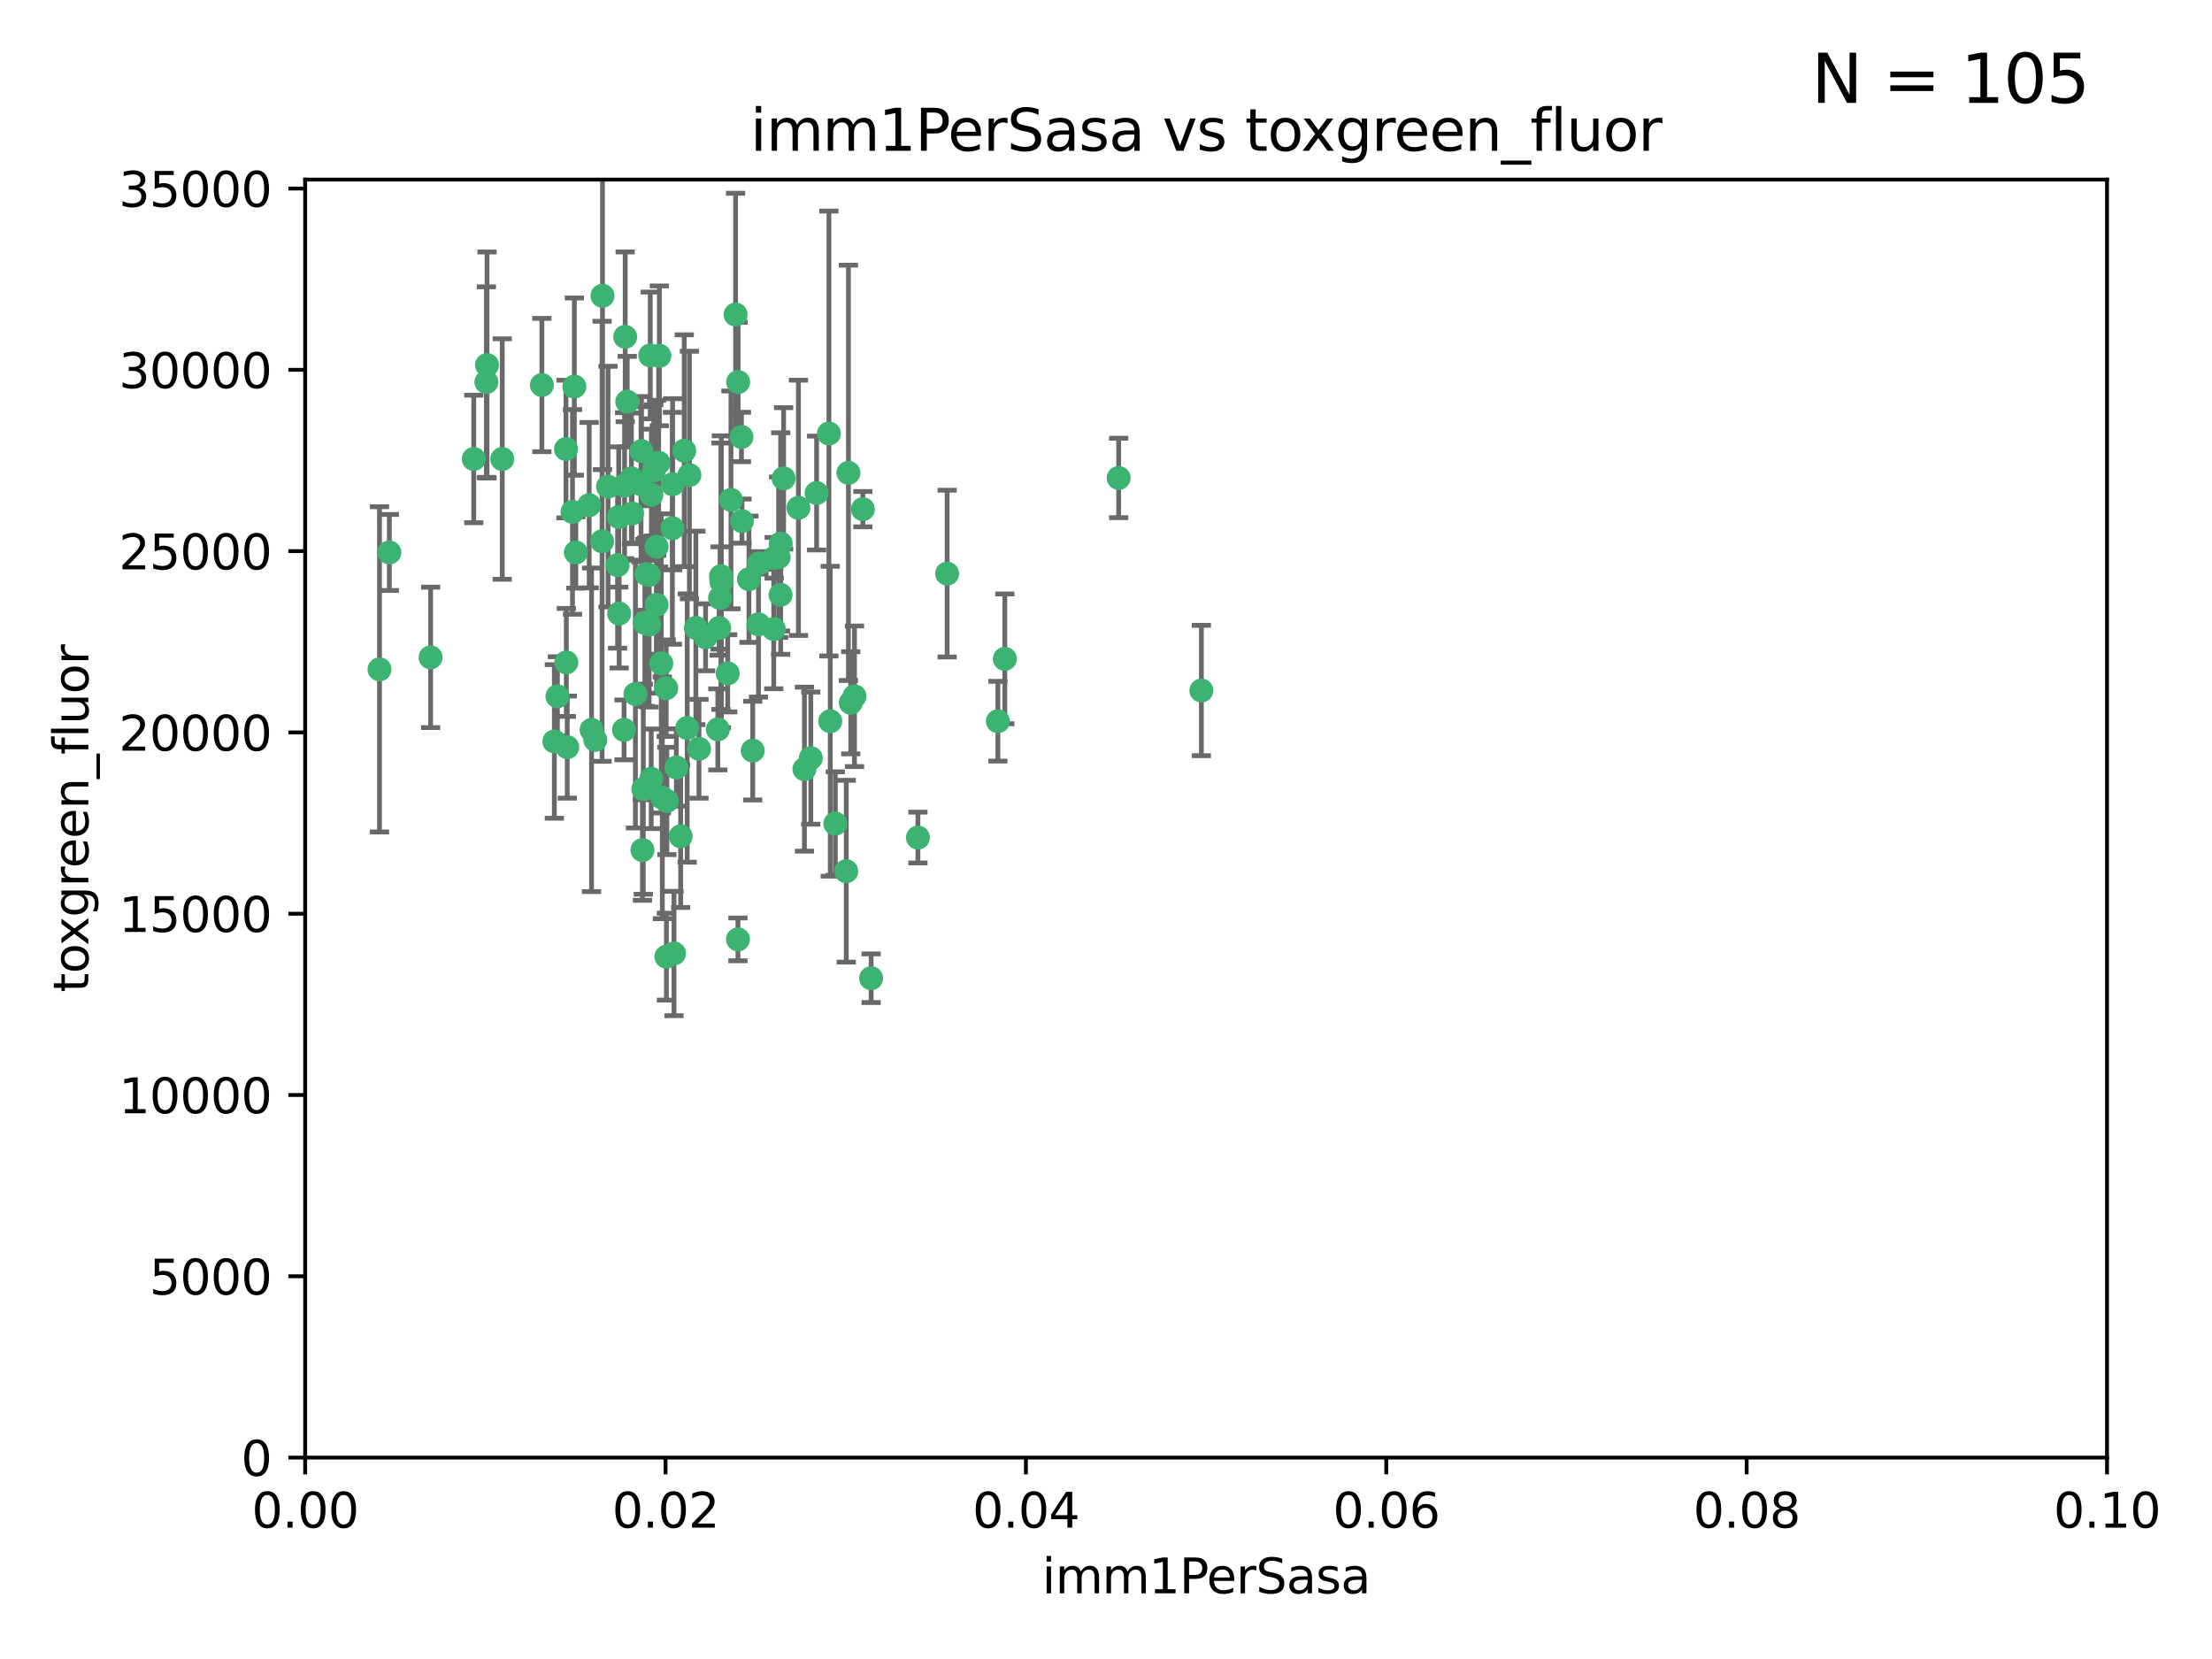 <?xml version="1.0" encoding="utf-8" standalone="no"?>
<!DOCTYPE svg PUBLIC "-//W3C//DTD SVG 1.1//EN"
  "http://www.w3.org/Graphics/SVG/1.1/DTD/svg11.dtd">
<svg xmlns:xlink="http://www.w3.org/1999/xlink" width="460.8pt" height="345.6pt" viewBox="0 0 460.8 345.6" xmlns="http://www.w3.org/2000/svg" version="1.1">
 <defs>
  <style type="text/css">*{stroke-linejoin: round; stroke-linecap: butt}</style>
 </defs>
 <g id="figure_1">
  <g id="patch_1">
   <path d="M 0 345.6 
L 460.8 345.6 
L 460.8 0 
L 0 0 
z
" style="fill: #ffffff"/>
  </g>
  <g id="axes_1">
   <g id="patch_2">
    <path d="M 63.571 303.64 
L 438.93 303.64 
L 438.93 37.411 
L 63.571 37.411 
z
" style="fill: #ffffff"/>
   </g>
   <g id="PathCollection_1">
    <defs>
     <path id="mdf483b9e22" d="M 0 1.118 
C 0.297 1.118 0.581 1 0.791 0.791 
C 1 0.581 1.118 0.297 1.118 0 
C 1.118 -0.297 1 -0.581 0.791 -0.791 
C 0.581 -1 0.297 -1.118 0 -1.118 
C -0.297 -1.118 -0.581 -1 -0.791 -0.791 
C -1 -0.581 -1.118 -0.297 -1.118 0 
C -1.118 0.297 -1 0.581 -0.791 0.791 
C -0.581 1 -0.297 1.118 0 1.118 
z
" style="stroke: #3cb371"/>
    </defs>
    <g clip-path="url(#p09fde6bbee)">
     <use xlink:href="#mdf483b9e22" x="101.457" y="76.037" style="fill: #3cb371; stroke: #3cb371"/>
     <use xlink:href="#mdf483b9e22" x="81.107" y="115.09" style="fill: #3cb371; stroke: #3cb371"/>
     <use xlink:href="#mdf483b9e22" x="79.059" y="139.434" style="fill: #3cb371; stroke: #3cb371"/>
     <use xlink:href="#mdf483b9e22" x="101.319" y="79.593" style="fill: #3cb371; stroke: #3cb371"/>
     <use xlink:href="#mdf483b9e22" x="98.695" y="95.609" style="fill: #3cb371; stroke: #3cb371"/>
     <use xlink:href="#mdf483b9e22" x="126.665" y="101.372" style="fill: #3cb371; stroke: #3cb371"/>
     <use xlink:href="#mdf483b9e22" x="89.706" y="136.942" style="fill: #3cb371; stroke: #3cb371"/>
     <use xlink:href="#mdf483b9e22" x="156.017" y="120.662" style="fill: #3cb371; stroke: #3cb371"/>
     <use xlink:href="#mdf483b9e22" x="137.211" y="96.415" style="fill: #3cb371; stroke: #3cb371"/>
     <use xlink:href="#mdf483b9e22" x="119.957" y="115.091" style="fill: #3cb371; stroke: #3cb371"/>
     <use xlink:href="#mdf483b9e22" x="125.509" y="61.614" style="fill: #3cb371; stroke: #3cb371"/>
     <use xlink:href="#mdf483b9e22" x="161.277" y="116.204" style="fill: #3cb371; stroke: #3cb371"/>
     <use xlink:href="#mdf483b9e22" x="130.666" y="83.673" style="fill: #3cb371; stroke: #3cb371"/>
     <use xlink:href="#mdf483b9e22" x="161.183" y="131.033" style="fill: #3cb371; stroke: #3cb371"/>
     <use xlink:href="#mdf483b9e22" x="112.885" y="80.209" style="fill: #3cb371; stroke: #3cb371"/>
     <use xlink:href="#mdf483b9e22" x="130.11" y="101.166" style="fill: #3cb371; stroke: #3cb371"/>
     <use xlink:href="#mdf483b9e22" x="137.361" y="74.129" style="fill: #3cb371; stroke: #3cb371"/>
     <use xlink:href="#mdf483b9e22" x="167.576" y="160.224" style="fill: #3cb371; stroke: #3cb371"/>
     <use xlink:href="#mdf483b9e22" x="149.54" y="151.945" style="fill: #3cb371; stroke: #3cb371"/>
     <use xlink:href="#mdf483b9e22" x="125.424" y="112.761" style="fill: #3cb371; stroke: #3cb371"/>
     <use xlink:href="#mdf483b9e22" x="134.683" y="119.604" style="fill: #3cb371; stroke: #3cb371"/>
     <use xlink:href="#mdf483b9e22" x="132.373" y="144.591" style="fill: #3cb371; stroke: #3cb371"/>
     <use xlink:href="#mdf483b9e22" x="140.118" y="100.872" style="fill: #3cb371; stroke: #3cb371"/>
     <use xlink:href="#mdf483b9e22" x="135.699" y="103.062" style="fill: #3cb371; stroke: #3cb371"/>
     <use xlink:href="#mdf483b9e22" x="162.201" y="116.067" style="fill: #3cb371; stroke: #3cb371"/>
     <use xlink:href="#mdf483b9e22" x="135.464" y="74.047" style="fill: #3cb371; stroke: #3cb371"/>
     <use xlink:href="#mdf483b9e22" x="104.628" y="95.624" style="fill: #3cb371; stroke: #3cb371"/>
     <use xlink:href="#mdf483b9e22" x="133.537" y="100.88" style="fill: #3cb371; stroke: #3cb371"/>
     <use xlink:href="#mdf483b9e22" x="168.903" y="157.928" style="fill: #3cb371; stroke: #3cb371"/>
     <use xlink:href="#mdf483b9e22" x="166.324" y="105.788" style="fill: #3cb371; stroke: #3cb371"/>
     <use xlink:href="#mdf483b9e22" x="136.786" y="125.985" style="fill: #3cb371; stroke: #3cb371"/>
     <use xlink:href="#mdf483b9e22" x="135.226" y="130.114" style="fill: #3cb371; stroke: #3cb371"/>
     <use xlink:href="#mdf483b9e22" x="124.016" y="154.151" style="fill: #3cb371; stroke: #3cb371"/>
     <use xlink:href="#mdf483b9e22" x="137.975" y="166.197" style="fill: #3cb371; stroke: #3cb371"/>
     <use xlink:href="#mdf483b9e22" x="128.894" y="107.698" style="fill: #3cb371; stroke: #3cb371"/>
     <use xlink:href="#mdf483b9e22" x="128.653" y="117.721" style="fill: #3cb371; stroke: #3cb371"/>
     <use xlink:href="#mdf483b9e22" x="136.777" y="113.883" style="fill: #3cb371; stroke: #3cb371"/>
     <use xlink:href="#mdf483b9e22" x="137.755" y="138.203" style="fill: #3cb371; stroke: #3cb371"/>
     <use xlink:href="#mdf483b9e22" x="177.231" y="146.402" style="fill: #3cb371; stroke: #3cb371"/>
     <use xlink:href="#mdf483b9e22" x="131.665" y="106.972" style="fill: #3cb371; stroke: #3cb371"/>
     <use xlink:href="#mdf483b9e22" x="135.196" y="119.786" style="fill: #3cb371; stroke: #3cb371"/>
     <use xlink:href="#mdf483b9e22" x="119.649" y="80.534" style="fill: #3cb371; stroke: #3cb371"/>
     <use xlink:href="#mdf483b9e22" x="117.908" y="93.547" style="fill: #3cb371; stroke: #3cb371"/>
     <use xlink:href="#mdf483b9e22" x="149.997" y="124.576" style="fill: #3cb371; stroke: #3cb371"/>
     <use xlink:href="#mdf483b9e22" x="153.236" y="65.53" style="fill: #3cb371; stroke: #3cb371"/>
     <use xlink:href="#mdf483b9e22" x="131.536" y="99.654" style="fill: #3cb371; stroke: #3cb371"/>
     <use xlink:href="#mdf483b9e22" x="145.613" y="155.987" style="fill: #3cb371; stroke: #3cb371"/>
     <use xlink:href="#mdf483b9e22" x="179.751" y="106.07" style="fill: #3cb371; stroke: #3cb371"/>
     <use xlink:href="#mdf483b9e22" x="136.196" y="97.982" style="fill: #3cb371; stroke: #3cb371"/>
     <use xlink:href="#mdf483b9e22" x="143.618" y="98.96" style="fill: #3cb371; stroke: #3cb371"/>
     <use xlink:href="#mdf483b9e22" x="154.563" y="108.552" style="fill: #3cb371; stroke: #3cb371"/>
     <use xlink:href="#mdf483b9e22" x="158.007" y="130.059" style="fill: #3cb371; stroke: #3cb371"/>
     <use xlink:href="#mdf483b9e22" x="143.155" y="151.66" style="fill: #3cb371; stroke: #3cb371"/>
     <use xlink:href="#mdf483b9e22" x="153.769" y="79.585" style="fill: #3cb371; stroke: #3cb371"/>
     <use xlink:href="#mdf483b9e22" x="149.81" y="130.815" style="fill: #3cb371; stroke: #3cb371"/>
     <use xlink:href="#mdf483b9e22" x="118.169" y="155.635" style="fill: #3cb371; stroke: #3cb371"/>
     <use xlink:href="#mdf483b9e22" x="140.407" y="198.628" style="fill: #3cb371; stroke: #3cb371"/>
     <use xlink:href="#mdf483b9e22" x="150.191" y="120.034" style="fill: #3cb371; stroke: #3cb371"/>
     <use xlink:href="#mdf483b9e22" x="151.594" y="140.267" style="fill: #3cb371; stroke: #3cb371"/>
     <use xlink:href="#mdf483b9e22" x="142.539" y="93.895" style="fill: #3cb371; stroke: #3cb371"/>
     <use xlink:href="#mdf483b9e22" x="178.006" y="145.051" style="fill: #3cb371; stroke: #3cb371"/>
     <use xlink:href="#mdf483b9e22" x="158.116" y="117.366" style="fill: #3cb371; stroke: #3cb371"/>
     <use xlink:href="#mdf483b9e22" x="133.632" y="93.983" style="fill: #3cb371; stroke: #3cb371"/>
     <use xlink:href="#mdf483b9e22" x="170.113" y="102.712" style="fill: #3cb371; stroke: #3cb371"/>
     <use xlink:href="#mdf483b9e22" x="129.998" y="152.046" style="fill: #3cb371; stroke: #3cb371"/>
     <use xlink:href="#mdf483b9e22" x="128.977" y="127.818" style="fill: #3cb371; stroke: #3cb371"/>
     <use xlink:href="#mdf483b9e22" x="152.275" y="104.143" style="fill: #3cb371; stroke: #3cb371"/>
     <use xlink:href="#mdf483b9e22" x="140.068" y="110.051" style="fill: #3cb371; stroke: #3cb371"/>
     <use xlink:href="#mdf483b9e22" x="150.274" y="121.191" style="fill: #3cb371; stroke: #3cb371"/>
     <use xlink:href="#mdf483b9e22" x="130.241" y="70.169" style="fill: #3cb371; stroke: #3cb371"/>
     <use xlink:href="#mdf483b9e22" x="162.631" y="113.229" style="fill: #3cb371; stroke: #3cb371"/>
     <use xlink:href="#mdf483b9e22" x="138.918" y="166.847" style="fill: #3cb371; stroke: #3cb371"/>
     <use xlink:href="#mdf483b9e22" x="116.121" y="145.049" style="fill: #3cb371; stroke: #3cb371"/>
     <use xlink:href="#mdf483b9e22" x="207.877" y="150.242" style="fill: #3cb371; stroke: #3cb371"/>
     <use xlink:href="#mdf483b9e22" x="209.321" y="137.251" style="fill: #3cb371; stroke: #3cb371"/>
     <use xlink:href="#mdf483b9e22" x="117.976" y="137.993" style="fill: #3cb371; stroke: #3cb371"/>
     <use xlink:href="#mdf483b9e22" x="172.678" y="90.309" style="fill: #3cb371; stroke: #3cb371"/>
     <use xlink:href="#mdf483b9e22" x="163.241" y="99.653" style="fill: #3cb371; stroke: #3cb371"/>
     <use xlink:href="#mdf483b9e22" x="119.263" y="106.641" style="fill: #3cb371; stroke: #3cb371"/>
     <use xlink:href="#mdf483b9e22" x="172.958" y="150.246" style="fill: #3cb371; stroke: #3cb371"/>
     <use xlink:href="#mdf483b9e22" x="176.743" y="98.495" style="fill: #3cb371; stroke: #3cb371"/>
     <use xlink:href="#mdf483b9e22" x="233.037" y="99.568" style="fill: #3cb371; stroke: #3cb371"/>
     <use xlink:href="#mdf483b9e22" x="123.231" y="152.035" style="fill: #3cb371; stroke: #3cb371"/>
     <use xlink:href="#mdf483b9e22" x="181.47" y="203.781" style="fill: #3cb371; stroke: #3cb371"/>
     <use xlink:href="#mdf483b9e22" x="250.266" y="143.844" style="fill: #3cb371; stroke: #3cb371"/>
     <use xlink:href="#mdf483b9e22" x="176.29" y="181.487" style="fill: #3cb371; stroke: #3cb371"/>
     <use xlink:href="#mdf483b9e22" x="174.014" y="171.57" style="fill: #3cb371; stroke: #3cb371"/>
     <use xlink:href="#mdf483b9e22" x="156.807" y="156.366" style="fill: #3cb371; stroke: #3cb371"/>
     <use xlink:href="#mdf483b9e22" x="154.458" y="91.028" style="fill: #3cb371; stroke: #3cb371"/>
     <use xlink:href="#mdf483b9e22" x="140.899" y="159.878" style="fill: #3cb371; stroke: #3cb371"/>
     <use xlink:href="#mdf483b9e22" x="153.727" y="195.688" style="fill: #3cb371; stroke: #3cb371"/>
     <use xlink:href="#mdf483b9e22" x="144.959" y="130.801" style="fill: #3cb371; stroke: #3cb371"/>
     <use xlink:href="#mdf483b9e22" x="197.304" y="119.492" style="fill: #3cb371; stroke: #3cb371"/>
     <use xlink:href="#mdf483b9e22" x="133.833" y="177.08" style="fill: #3cb371; stroke: #3cb371"/>
     <use xlink:href="#mdf483b9e22" x="141.792" y="174.211" style="fill: #3cb371; stroke: #3cb371"/>
     <use xlink:href="#mdf483b9e22" x="191.219" y="174.48" style="fill: #3cb371; stroke: #3cb371"/>
     <use xlink:href="#mdf483b9e22" x="115.48" y="154.457" style="fill: #3cb371; stroke: #3cb371"/>
     <use xlink:href="#mdf483b9e22" x="122.738" y="105.234" style="fill: #3cb371; stroke: #3cb371"/>
     <use xlink:href="#mdf483b9e22" x="134.334" y="129.752" style="fill: #3cb371; stroke: #3cb371"/>
     <use xlink:href="#mdf483b9e22" x="146.989" y="132.758" style="fill: #3cb371; stroke: #3cb371"/>
     <use xlink:href="#mdf483b9e22" x="134.01" y="164.396" style="fill: #3cb371; stroke: #3cb371"/>
     <use xlink:href="#mdf483b9e22" x="138.782" y="143.358" style="fill: #3cb371; stroke: #3cb371"/>
     <use xlink:href="#mdf483b9e22" x="138.822" y="199.288" style="fill: #3cb371; stroke: #3cb371"/>
     <use xlink:href="#mdf483b9e22" x="135.66" y="162.243" style="fill: #3cb371; stroke: #3cb371"/>
     <use xlink:href="#mdf483b9e22" x="162.604" y="123.914" style="fill: #3cb371; stroke: #3cb371"/>
    </g>
   </g>
   <g id="matplotlib.axis_1">
    <g id="xtick_1">
     <g id="line2d_1">
      <defs>
       <path id="m3d39e723e9" d="M 0 0 
L 0 3.5 
" style="stroke: #000000; stroke-width: 0.8"/>
      </defs>
      <g>
       <use xlink:href="#m3d39e723e9" x="63.571" y="303.64" style="stroke: #000000; stroke-width: 0.8"/>
      </g>
     </g>
     <g id="text_1">
      <!-- 0.00 -->
      <g transform="translate(52.438 318.238)scale(0.1 -0.1)">
       <defs>
        <path id="DejaVuSans-30" d="M 2034 4250 
Q 1547 4250 1301 3770 
Q 1056 3291 1056 2328 
Q 1056 1369 1301 889 
Q 1547 409 2034 409 
Q 2525 409 2770 889 
Q 3016 1369 3016 2328 
Q 3016 3291 2770 3770 
Q 2525 4250 2034 4250 
z
M 2034 4750 
Q 2819 4750 3233 4129 
Q 3647 3509 3647 2328 
Q 3647 1150 3233 529 
Q 2819 -91 2034 -91 
Q 1250 -91 836 529 
Q 422 1150 422 2328 
Q 422 3509 836 4129 
Q 1250 4750 2034 4750 
z
" transform="scale(0.016)"/>
        <path id="DejaVuSans-2e" d="M 684 794 
L 1344 794 
L 1344 0 
L 684 0 
L 684 794 
z
" transform="scale(0.016)"/>
       </defs>
       <use xlink:href="#DejaVuSans-30"/>
       <use xlink:href="#DejaVuSans-2e" x="63.623"/>
       <use xlink:href="#DejaVuSans-30" x="95.41"/>
       <use xlink:href="#DejaVuSans-30" x="159.033"/>
      </g>
     </g>
    </g>
    <g id="xtick_2">
     <g id="line2d_2">
      <g>
       <use xlink:href="#m3d39e723e9" x="138.643" y="303.64" style="stroke: #000000; stroke-width: 0.8"/>
      </g>
     </g>
     <g id="text_2">
      <!-- 0.02 -->
      <g transform="translate(127.51 318.238)scale(0.1 -0.1)">
       <defs>
        <path id="DejaVuSans-32" d="M 1228 531 
L 3431 531 
L 3431 0 
L 469 0 
L 469 531 
Q 828 903 1448 1529 
Q 2069 2156 2228 2338 
Q 2531 2678 2651 2914 
Q 2772 3150 2772 3378 
Q 2772 3750 2511 3984 
Q 2250 4219 1831 4219 
Q 1534 4219 1204 4116 
Q 875 4013 500 3803 
L 500 4441 
Q 881 4594 1212 4672 
Q 1544 4750 1819 4750 
Q 2544 4750 2975 4387 
Q 3406 4025 3406 3419 
Q 3406 3131 3298 2873 
Q 3191 2616 2906 2266 
Q 2828 2175 2409 1742 
Q 1991 1309 1228 531 
z
" transform="scale(0.016)"/>
       </defs>
       <use xlink:href="#DejaVuSans-30"/>
       <use xlink:href="#DejaVuSans-2e" x="63.623"/>
       <use xlink:href="#DejaVuSans-30" x="95.41"/>
       <use xlink:href="#DejaVuSans-32" x="159.033"/>
      </g>
     </g>
    </g>
    <g id="xtick_3">
     <g id="line2d_3">
      <g>
       <use xlink:href="#m3d39e723e9" x="213.715" y="303.64" style="stroke: #000000; stroke-width: 0.8"/>
      </g>
     </g>
     <g id="text_3">
      <!-- 0.04 -->
      <g transform="translate(202.582 318.238)scale(0.1 -0.1)">
       <defs>
        <path id="DejaVuSans-34" d="M 2419 4116 
L 825 1625 
L 2419 1625 
L 2419 4116 
z
M 2253 4666 
L 3047 4666 
L 3047 1625 
L 3713 1625 
L 3713 1100 
L 3047 1100 
L 3047 0 
L 2419 0 
L 2419 1100 
L 313 1100 
L 313 1709 
L 2253 4666 
z
" transform="scale(0.016)"/>
       </defs>
       <use xlink:href="#DejaVuSans-30"/>
       <use xlink:href="#DejaVuSans-2e" x="63.623"/>
       <use xlink:href="#DejaVuSans-30" x="95.41"/>
       <use xlink:href="#DejaVuSans-34" x="159.033"/>
      </g>
     </g>
    </g>
    <g id="xtick_4">
     <g id="line2d_4">
      <g>
       <use xlink:href="#m3d39e723e9" x="288.786" y="303.64" style="stroke: #000000; stroke-width: 0.8"/>
      </g>
     </g>
     <g id="text_4">
      <!-- 0.06 -->
      <g transform="translate(277.654 318.238)scale(0.1 -0.1)">
       <defs>
        <path id="DejaVuSans-36" d="M 2113 2584 
Q 1688 2584 1439 2293 
Q 1191 2003 1191 1497 
Q 1191 994 1439 701 
Q 1688 409 2113 409 
Q 2538 409 2786 701 
Q 3034 994 3034 1497 
Q 3034 2003 2786 2293 
Q 2538 2584 2113 2584 
z
M 3366 4563 
L 3366 3988 
Q 3128 4100 2886 4159 
Q 2644 4219 2406 4219 
Q 1781 4219 1451 3797 
Q 1122 3375 1075 2522 
Q 1259 2794 1537 2939 
Q 1816 3084 2150 3084 
Q 2853 3084 3261 2657 
Q 3669 2231 3669 1497 
Q 3669 778 3244 343 
Q 2819 -91 2113 -91 
Q 1303 -91 875 529 
Q 447 1150 447 2328 
Q 447 3434 972 4092 
Q 1497 4750 2381 4750 
Q 2619 4750 2861 4703 
Q 3103 4656 3366 4563 
z
" transform="scale(0.016)"/>
       </defs>
       <use xlink:href="#DejaVuSans-30"/>
       <use xlink:href="#DejaVuSans-2e" x="63.623"/>
       <use xlink:href="#DejaVuSans-30" x="95.41"/>
       <use xlink:href="#DejaVuSans-36" x="159.033"/>
      </g>
     </g>
    </g>
    <g id="xtick_5">
     <g id="line2d_5">
      <g>
       <use xlink:href="#m3d39e723e9" x="363.858" y="303.64" style="stroke: #000000; stroke-width: 0.8"/>
      </g>
     </g>
     <g id="text_5">
      <!-- 0.08 -->
      <g transform="translate(352.725 318.238)scale(0.1 -0.1)">
       <defs>
        <path id="DejaVuSans-38" d="M 2034 2216 
Q 1584 2216 1326 1975 
Q 1069 1734 1069 1313 
Q 1069 891 1326 650 
Q 1584 409 2034 409 
Q 2484 409 2743 651 
Q 3003 894 3003 1313 
Q 3003 1734 2745 1975 
Q 2488 2216 2034 2216 
z
M 1403 2484 
Q 997 2584 770 2862 
Q 544 3141 544 3541 
Q 544 4100 942 4425 
Q 1341 4750 2034 4750 
Q 2731 4750 3128 4425 
Q 3525 4100 3525 3541 
Q 3525 3141 3298 2862 
Q 3072 2584 2669 2484 
Q 3125 2378 3379 2068 
Q 3634 1759 3634 1313 
Q 3634 634 3220 271 
Q 2806 -91 2034 -91 
Q 1263 -91 848 271 
Q 434 634 434 1313 
Q 434 1759 690 2068 
Q 947 2378 1403 2484 
z
M 1172 3481 
Q 1172 3119 1398 2916 
Q 1625 2713 2034 2713 
Q 2441 2713 2670 2916 
Q 2900 3119 2900 3481 
Q 2900 3844 2670 4047 
Q 2441 4250 2034 4250 
Q 1625 4250 1398 4047 
Q 1172 3844 1172 3481 
z
" transform="scale(0.016)"/>
       </defs>
       <use xlink:href="#DejaVuSans-30"/>
       <use xlink:href="#DejaVuSans-2e" x="63.623"/>
       <use xlink:href="#DejaVuSans-30" x="95.41"/>
       <use xlink:href="#DejaVuSans-38" x="159.033"/>
      </g>
     </g>
    </g>
    <g id="xtick_6">
     <g id="line2d_6">
      <g>
       <use xlink:href="#m3d39e723e9" x="438.93" y="303.64" style="stroke: #000000; stroke-width: 0.8"/>
      </g>
     </g>
     <g id="text_6">
      <!-- 0.10 -->
      <g transform="translate(427.797 318.238)scale(0.1 -0.1)">
       <defs>
        <path id="DejaVuSans-31" d="M 794 531 
L 1825 531 
L 1825 4091 
L 703 3866 
L 703 4441 
L 1819 4666 
L 2450 4666 
L 2450 531 
L 3481 531 
L 3481 0 
L 794 0 
L 794 531 
z
" transform="scale(0.016)"/>
       </defs>
       <use xlink:href="#DejaVuSans-30"/>
       <use xlink:href="#DejaVuSans-2e" x="63.623"/>
       <use xlink:href="#DejaVuSans-31" x="95.41"/>
       <use xlink:href="#DejaVuSans-30" x="159.033"/>
      </g>
     </g>
    </g>
    <g id="text_7">
     <!-- imm1PerSasa -->
     <g transform="translate(217.067 331.917)scale(0.1 -0.1)">
      <defs>
       <path id="DejaVuSans-69" d="M 603 3500 
L 1178 3500 
L 1178 0 
L 603 0 
L 603 3500 
z
M 603 4863 
L 1178 4863 
L 1178 4134 
L 603 4134 
L 603 4863 
z
" transform="scale(0.016)"/>
       <path id="DejaVuSans-6d" d="M 3328 2828 
Q 3544 3216 3844 3400 
Q 4144 3584 4550 3584 
Q 5097 3584 5394 3201 
Q 5691 2819 5691 2113 
L 5691 0 
L 5113 0 
L 5113 2094 
Q 5113 2597 4934 2840 
Q 4756 3084 4391 3084 
Q 3944 3084 3684 2787 
Q 3425 2491 3425 1978 
L 3425 0 
L 2847 0 
L 2847 2094 
Q 2847 2600 2669 2842 
Q 2491 3084 2119 3084 
Q 1678 3084 1418 2786 
Q 1159 2488 1159 1978 
L 1159 0 
L 581 0 
L 581 3500 
L 1159 3500 
L 1159 2956 
Q 1356 3278 1631 3431 
Q 1906 3584 2284 3584 
Q 2666 3584 2933 3390 
Q 3200 3197 3328 2828 
z
" transform="scale(0.016)"/>
       <path id="DejaVuSans-50" d="M 1259 4147 
L 1259 2394 
L 2053 2394 
Q 2494 2394 2734 2622 
Q 2975 2850 2975 3272 
Q 2975 3691 2734 3919 
Q 2494 4147 2053 4147 
L 1259 4147 
z
M 628 4666 
L 2053 4666 
Q 2838 4666 3239 4311 
Q 3641 3956 3641 3272 
Q 3641 2581 3239 2228 
Q 2838 1875 2053 1875 
L 1259 1875 
L 1259 0 
L 628 0 
L 628 4666 
z
" transform="scale(0.016)"/>
       <path id="DejaVuSans-65" d="M 3597 1894 
L 3597 1613 
L 953 1613 
Q 991 1019 1311 708 
Q 1631 397 2203 397 
Q 2534 397 2845 478 
Q 3156 559 3463 722 
L 3463 178 
Q 3153 47 2828 -22 
Q 2503 -91 2169 -91 
Q 1331 -91 842 396 
Q 353 884 353 1716 
Q 353 2575 817 3079 
Q 1281 3584 2069 3584 
Q 2775 3584 3186 3129 
Q 3597 2675 3597 1894 
z
M 3022 2063 
Q 3016 2534 2758 2815 
Q 2500 3097 2075 3097 
Q 1594 3097 1305 2825 
Q 1016 2553 972 2059 
L 3022 2063 
z
" transform="scale(0.016)"/>
       <path id="DejaVuSans-72" d="M 2631 2963 
Q 2534 3019 2420 3045 
Q 2306 3072 2169 3072 
Q 1681 3072 1420 2755 
Q 1159 2438 1159 1844 
L 1159 0 
L 581 0 
L 581 3500 
L 1159 3500 
L 1159 2956 
Q 1341 3275 1631 3429 
Q 1922 3584 2338 3584 
Q 2397 3584 2469 3576 
Q 2541 3569 2628 3553 
L 2631 2963 
z
" transform="scale(0.016)"/>
       <path id="DejaVuSans-53" d="M 3425 4513 
L 3425 3897 
Q 3066 4069 2747 4153 
Q 2428 4238 2131 4238 
Q 1616 4238 1336 4038 
Q 1056 3838 1056 3469 
Q 1056 3159 1242 3001 
Q 1428 2844 1947 2747 
L 2328 2669 
Q 3034 2534 3370 2195 
Q 3706 1856 3706 1288 
Q 3706 609 3251 259 
Q 2797 -91 1919 -91 
Q 1588 -91 1214 -16 
Q 841 59 441 206 
L 441 856 
Q 825 641 1194 531 
Q 1563 422 1919 422 
Q 2459 422 2753 634 
Q 3047 847 3047 1241 
Q 3047 1584 2836 1778 
Q 2625 1972 2144 2069 
L 1759 2144 
Q 1053 2284 737 2584 
Q 422 2884 422 3419 
Q 422 4038 858 4394 
Q 1294 4750 2059 4750 
Q 2388 4750 2728 4690 
Q 3069 4631 3425 4513 
z
" transform="scale(0.016)"/>
       <path id="DejaVuSans-61" d="M 2194 1759 
Q 1497 1759 1228 1600 
Q 959 1441 959 1056 
Q 959 750 1161 570 
Q 1363 391 1709 391 
Q 2188 391 2477 730 
Q 2766 1069 2766 1631 
L 2766 1759 
L 2194 1759 
z
M 3341 1997 
L 3341 0 
L 2766 0 
L 2766 531 
Q 2569 213 2275 61 
Q 1981 -91 1556 -91 
Q 1019 -91 701 211 
Q 384 513 384 1019 
Q 384 1609 779 1909 
Q 1175 2209 1959 2209 
L 2766 2209 
L 2766 2266 
Q 2766 2663 2505 2880 
Q 2244 3097 1772 3097 
Q 1472 3097 1187 3025 
Q 903 2953 641 2809 
L 641 3341 
Q 956 3463 1253 3523 
Q 1550 3584 1831 3584 
Q 2591 3584 2966 3190 
Q 3341 2797 3341 1997 
z
" transform="scale(0.016)"/>
       <path id="DejaVuSans-73" d="M 2834 3397 
L 2834 2853 
Q 2591 2978 2328 3040 
Q 2066 3103 1784 3103 
Q 1356 3103 1142 2972 
Q 928 2841 928 2578 
Q 928 2378 1081 2264 
Q 1234 2150 1697 2047 
L 1894 2003 
Q 2506 1872 2764 1633 
Q 3022 1394 3022 966 
Q 3022 478 2636 193 
Q 2250 -91 1575 -91 
Q 1294 -91 989 -36 
Q 684 19 347 128 
L 347 722 
Q 666 556 975 473 
Q 1284 391 1588 391 
Q 1994 391 2212 530 
Q 2431 669 2431 922 
Q 2431 1156 2273 1281 
Q 2116 1406 1581 1522 
L 1381 1569 
Q 847 1681 609 1914 
Q 372 2147 372 2553 
Q 372 3047 722 3315 
Q 1072 3584 1716 3584 
Q 2034 3584 2315 3537 
Q 2597 3491 2834 3397 
z
" transform="scale(0.016)"/>
      </defs>
      <use xlink:href="#DejaVuSans-69"/>
      <use xlink:href="#DejaVuSans-6d" x="27.783"/>
      <use xlink:href="#DejaVuSans-6d" x="125.195"/>
      <use xlink:href="#DejaVuSans-31" x="222.607"/>
      <use xlink:href="#DejaVuSans-50" x="286.23"/>
      <use xlink:href="#DejaVuSans-65" x="342.908"/>
      <use xlink:href="#DejaVuSans-72" x="404.432"/>
      <use xlink:href="#DejaVuSans-53" x="445.545"/>
      <use xlink:href="#DejaVuSans-61" x="509.021"/>
      <use xlink:href="#DejaVuSans-73" x="570.301"/>
      <use xlink:href="#DejaVuSans-61" x="622.4"/>
     </g>
    </g>
   </g>
   <g id="matplotlib.axis_2">
    <g id="ytick_1">
     <g id="line2d_7">
      <defs>
       <path id="mcf6f427067" d="M 0 0 
L -3.5 0 
" style="stroke: #000000; stroke-width: 0.8"/>
      </defs>
      <g>
       <use xlink:href="#mcf6f427067" x="63.571" y="303.64" style="stroke: #000000; stroke-width: 0.8"/>
      </g>
     </g>
     <g id="text_8">
      <!-- 0 -->
      <g transform="translate(50.209 307.439)scale(0.1 -0.1)">
       <use xlink:href="#DejaVuSans-30"/>
      </g>
     </g>
    </g>
    <g id="ytick_2">
     <g id="line2d_8">
      <g>
       <use xlink:href="#mcf6f427067" x="63.571" y="265.874" style="stroke: #000000; stroke-width: 0.8"/>
      </g>
     </g>
     <g id="text_9">
      <!-- 5000 -->
      <g transform="translate(31.121 269.673)scale(0.1 -0.1)">
       <defs>
        <path id="DejaVuSans-35" d="M 691 4666 
L 3169 4666 
L 3169 4134 
L 1269 4134 
L 1269 2991 
Q 1406 3038 1543 3061 
Q 1681 3084 1819 3084 
Q 2600 3084 3056 2656 
Q 3513 2228 3513 1497 
Q 3513 744 3044 326 
Q 2575 -91 1722 -91 
Q 1428 -91 1123 -41 
Q 819 9 494 109 
L 494 744 
Q 775 591 1075 516 
Q 1375 441 1709 441 
Q 2250 441 2565 725 
Q 2881 1009 2881 1497 
Q 2881 1984 2565 2268 
Q 2250 2553 1709 2553 
Q 1456 2553 1204 2497 
Q 953 2441 691 2322 
L 691 4666 
z
" transform="scale(0.016)"/>
       </defs>
       <use xlink:href="#DejaVuSans-35"/>
       <use xlink:href="#DejaVuSans-30" x="63.623"/>
       <use xlink:href="#DejaVuSans-30" x="127.246"/>
       <use xlink:href="#DejaVuSans-30" x="190.869"/>
      </g>
     </g>
    </g>
    <g id="ytick_3">
     <g id="line2d_9">
      <g>
       <use xlink:href="#mcf6f427067" x="63.571" y="228.108" style="stroke: #000000; stroke-width: 0.8"/>
      </g>
     </g>
     <g id="text_10">
      <!-- 10000 -->
      <g transform="translate(24.759 231.907)scale(0.1 -0.1)">
       <use xlink:href="#DejaVuSans-31"/>
       <use xlink:href="#DejaVuSans-30" x="63.623"/>
       <use xlink:href="#DejaVuSans-30" x="127.246"/>
       <use xlink:href="#DejaVuSans-30" x="190.869"/>
       <use xlink:href="#DejaVuSans-30" x="254.492"/>
      </g>
     </g>
    </g>
    <g id="ytick_4">
     <g id="line2d_10">
      <g>
       <use xlink:href="#mcf6f427067" x="63.571" y="190.342" style="stroke: #000000; stroke-width: 0.8"/>
      </g>
     </g>
     <g id="text_11">
      <!-- 15000 -->
      <g transform="translate(24.759 194.141)scale(0.1 -0.1)">
       <use xlink:href="#DejaVuSans-31"/>
       <use xlink:href="#DejaVuSans-35" x="63.623"/>
       <use xlink:href="#DejaVuSans-30" x="127.246"/>
       <use xlink:href="#DejaVuSans-30" x="190.869"/>
       <use xlink:href="#DejaVuSans-30" x="254.492"/>
      </g>
     </g>
    </g>
    <g id="ytick_5">
     <g id="line2d_11">
      <g>
       <use xlink:href="#mcf6f427067" x="63.571" y="152.576" style="stroke: #000000; stroke-width: 0.8"/>
      </g>
     </g>
     <g id="text_12">
      <!-- 20000 -->
      <g transform="translate(24.759 156.375)scale(0.1 -0.1)">
       <use xlink:href="#DejaVuSans-32"/>
       <use xlink:href="#DejaVuSans-30" x="63.623"/>
       <use xlink:href="#DejaVuSans-30" x="127.246"/>
       <use xlink:href="#DejaVuSans-30" x="190.869"/>
       <use xlink:href="#DejaVuSans-30" x="254.492"/>
      </g>
     </g>
    </g>
    <g id="ytick_6">
     <g id="line2d_12">
      <g>
       <use xlink:href="#mcf6f427067" x="63.571" y="114.81" style="stroke: #000000; stroke-width: 0.8"/>
      </g>
     </g>
     <g id="text_13">
      <!-- 25000 -->
      <g transform="translate(24.759 118.609)scale(0.1 -0.1)">
       <use xlink:href="#DejaVuSans-32"/>
       <use xlink:href="#DejaVuSans-35" x="63.623"/>
       <use xlink:href="#DejaVuSans-30" x="127.246"/>
       <use xlink:href="#DejaVuSans-30" x="190.869"/>
       <use xlink:href="#DejaVuSans-30" x="254.492"/>
      </g>
     </g>
    </g>
    <g id="ytick_7">
     <g id="line2d_13">
      <g>
       <use xlink:href="#mcf6f427067" x="63.571" y="77.044" style="stroke: #000000; stroke-width: 0.8"/>
      </g>
     </g>
     <g id="text_14">
      <!-- 30000 -->
      <g transform="translate(24.759 80.844)scale(0.1 -0.1)">
       <defs>
        <path id="DejaVuSans-33" d="M 2597 2516 
Q 3050 2419 3304 2112 
Q 3559 1806 3559 1356 
Q 3559 666 3084 287 
Q 2609 -91 1734 -91 
Q 1441 -91 1130 -33 
Q 819 25 488 141 
L 488 750 
Q 750 597 1062 519 
Q 1375 441 1716 441 
Q 2309 441 2620 675 
Q 2931 909 2931 1356 
Q 2931 1769 2642 2001 
Q 2353 2234 1838 2234 
L 1294 2234 
L 1294 2753 
L 1863 2753 
Q 2328 2753 2575 2939 
Q 2822 3125 2822 3475 
Q 2822 3834 2567 4026 
Q 2313 4219 1838 4219 
Q 1578 4219 1281 4162 
Q 984 4106 628 3988 
L 628 4550 
Q 988 4650 1302 4700 
Q 1616 4750 1894 4750 
Q 2613 4750 3031 4423 
Q 3450 4097 3450 3541 
Q 3450 3153 3228 2886 
Q 3006 2619 2597 2516 
z
" transform="scale(0.016)"/>
       </defs>
       <use xlink:href="#DejaVuSans-33"/>
       <use xlink:href="#DejaVuSans-30" x="63.623"/>
       <use xlink:href="#DejaVuSans-30" x="127.246"/>
       <use xlink:href="#DejaVuSans-30" x="190.869"/>
       <use xlink:href="#DejaVuSans-30" x="254.492"/>
      </g>
     </g>
    </g>
    <g id="ytick_8">
     <g id="line2d_14">
      <g>
       <use xlink:href="#mcf6f427067" x="63.571" y="39.278" style="stroke: #000000; stroke-width: 0.8"/>
      </g>
     </g>
     <g id="text_15">
      <!-- 35000 -->
      <g transform="translate(24.759 43.078)scale(0.1 -0.1)">
       <use xlink:href="#DejaVuSans-33"/>
       <use xlink:href="#DejaVuSans-35" x="63.623"/>
       <use xlink:href="#DejaVuSans-30" x="127.246"/>
       <use xlink:href="#DejaVuSans-30" x="190.869"/>
       <use xlink:href="#DejaVuSans-30" x="254.492"/>
      </g>
     </g>
    </g>
    <g id="text_16">
     <!-- toxgreen_fluor -->
     <g transform="translate(18.401 206.72)rotate(-90)scale(0.1 -0.1)">
      <defs>
       <path id="DejaVuSans-74" d="M 1172 4494 
L 1172 3500 
L 2356 3500 
L 2356 3053 
L 1172 3053 
L 1172 1153 
Q 1172 725 1289 603 
Q 1406 481 1766 481 
L 2356 481 
L 2356 0 
L 1766 0 
Q 1100 0 847 248 
Q 594 497 594 1153 
L 594 3053 
L 172 3053 
L 172 3500 
L 594 3500 
L 594 4494 
L 1172 4494 
z
" transform="scale(0.016)"/>
       <path id="DejaVuSans-6f" d="M 1959 3097 
Q 1497 3097 1228 2736 
Q 959 2375 959 1747 
Q 959 1119 1226 758 
Q 1494 397 1959 397 
Q 2419 397 2687 759 
Q 2956 1122 2956 1747 
Q 2956 2369 2687 2733 
Q 2419 3097 1959 3097 
z
M 1959 3584 
Q 2709 3584 3137 3096 
Q 3566 2609 3566 1747 
Q 3566 888 3137 398 
Q 2709 -91 1959 -91 
Q 1206 -91 779 398 
Q 353 888 353 1747 
Q 353 2609 779 3096 
Q 1206 3584 1959 3584 
z
" transform="scale(0.016)"/>
       <path id="DejaVuSans-78" d="M 3513 3500 
L 2247 1797 
L 3578 0 
L 2900 0 
L 1881 1375 
L 863 0 
L 184 0 
L 1544 1831 
L 300 3500 
L 978 3500 
L 1906 2253 
L 2834 3500 
L 3513 3500 
z
" transform="scale(0.016)"/>
       <path id="DejaVuSans-67" d="M 2906 1791 
Q 2906 2416 2648 2759 
Q 2391 3103 1925 3103 
Q 1463 3103 1205 2759 
Q 947 2416 947 1791 
Q 947 1169 1205 825 
Q 1463 481 1925 481 
Q 2391 481 2648 825 
Q 2906 1169 2906 1791 
z
M 3481 434 
Q 3481 -459 3084 -895 
Q 2688 -1331 1869 -1331 
Q 1566 -1331 1297 -1286 
Q 1028 -1241 775 -1147 
L 775 -588 
Q 1028 -725 1275 -790 
Q 1522 -856 1778 -856 
Q 2344 -856 2625 -561 
Q 2906 -266 2906 331 
L 2906 616 
Q 2728 306 2450 153 
Q 2172 0 1784 0 
Q 1141 0 747 490 
Q 353 981 353 1791 
Q 353 2603 747 3093 
Q 1141 3584 1784 3584 
Q 2172 3584 2450 3431 
Q 2728 3278 2906 2969 
L 2906 3500 
L 3481 3500 
L 3481 434 
z
" transform="scale(0.016)"/>
       <path id="DejaVuSans-6e" d="M 3513 2113 
L 3513 0 
L 2938 0 
L 2938 2094 
Q 2938 2591 2744 2837 
Q 2550 3084 2163 3084 
Q 1697 3084 1428 2787 
Q 1159 2491 1159 1978 
L 1159 0 
L 581 0 
L 581 3500 
L 1159 3500 
L 1159 2956 
Q 1366 3272 1645 3428 
Q 1925 3584 2291 3584 
Q 2894 3584 3203 3211 
Q 3513 2838 3513 2113 
z
" transform="scale(0.016)"/>
       <path id="DejaVuSans-5f" d="M 3263 -1063 
L 3263 -1509 
L -63 -1509 
L -63 -1063 
L 3263 -1063 
z
" transform="scale(0.016)"/>
       <path id="DejaVuSans-66" d="M 2375 4863 
L 2375 4384 
L 1825 4384 
Q 1516 4384 1395 4259 
Q 1275 4134 1275 3809 
L 1275 3500 
L 2222 3500 
L 2222 3053 
L 1275 3053 
L 1275 0 
L 697 0 
L 697 3053 
L 147 3053 
L 147 3500 
L 697 3500 
L 697 3744 
Q 697 4328 969 4595 
Q 1241 4863 1831 4863 
L 2375 4863 
z
" transform="scale(0.016)"/>
       <path id="DejaVuSans-6c" d="M 603 4863 
L 1178 4863 
L 1178 0 
L 603 0 
L 603 4863 
z
" transform="scale(0.016)"/>
       <path id="DejaVuSans-75" d="M 544 1381 
L 544 3500 
L 1119 3500 
L 1119 1403 
Q 1119 906 1312 657 
Q 1506 409 1894 409 
Q 2359 409 2629 706 
Q 2900 1003 2900 1516 
L 2900 3500 
L 3475 3500 
L 3475 0 
L 2900 0 
L 2900 538 
Q 2691 219 2414 64 
Q 2138 -91 1772 -91 
Q 1169 -91 856 284 
Q 544 659 544 1381 
z
M 1991 3584 
L 1991 3584 
z
" transform="scale(0.016)"/>
      </defs>
      <use xlink:href="#DejaVuSans-74"/>
      <use xlink:href="#DejaVuSans-6f" x="39.209"/>
      <use xlink:href="#DejaVuSans-78" x="97.266"/>
      <use xlink:href="#DejaVuSans-67" x="156.445"/>
      <use xlink:href="#DejaVuSans-72" x="219.922"/>
      <use xlink:href="#DejaVuSans-65" x="258.785"/>
      <use xlink:href="#DejaVuSans-65" x="320.309"/>
      <use xlink:href="#DejaVuSans-6e" x="381.832"/>
      <use xlink:href="#DejaVuSans-5f" x="445.211"/>
      <use xlink:href="#DejaVuSans-66" x="495.211"/>
      <use xlink:href="#DejaVuSans-6c" x="530.416"/>
      <use xlink:href="#DejaVuSans-75" x="558.199"/>
      <use xlink:href="#DejaVuSans-6f" x="621.578"/>
      <use xlink:href="#DejaVuSans-72" x="682.76"/>
     </g>
    </g>
   </g>
   <g id="LineCollection_1">
    <path d="M 101.457 99.58 
L 101.457 52.494 
" clip-path="url(#p09fde6bbee)" style="fill: none; stroke: #696969"/>
    <path d="M 81.107 123.008 
L 81.107 107.171 
" clip-path="url(#p09fde6bbee)" style="fill: none; stroke: #696969"/>
    <path d="M 79.059 173.308 
L 79.059 105.56 
" clip-path="url(#p09fde6bbee)" style="fill: none; stroke: #696969"/>
    <path d="M 101.319 99.437 
L 101.319 59.75 
" clip-path="url(#p09fde6bbee)" style="fill: none; stroke: #696969"/>
    <path d="M 98.695 108.893 
L 98.695 82.325 
" clip-path="url(#p09fde6bbee)" style="fill: none; stroke: #696969"/>
    <path d="M 126.665 126.436 
L 126.665 76.309 
" clip-path="url(#p09fde6bbee)" style="fill: none; stroke: #696969"/>
    <path d="M 89.706 151.57 
L 89.706 122.315 
" clip-path="url(#p09fde6bbee)" style="fill: none; stroke: #696969"/>
    <path d="M 156.017 133.818 
L 156.017 107.506 
" clip-path="url(#p09fde6bbee)" style="fill: none; stroke: #696969"/>
    <path d="M 137.211 118.115 
L 137.211 74.714 
" clip-path="url(#p09fde6bbee)" style="fill: none; stroke: #696969"/>
    <path d="M 119.957 122.516 
L 119.957 107.666 
" clip-path="url(#p09fde6bbee)" style="fill: none; stroke: #696969"/>
    <path d="M 125.509 97.825 
L 125.509 25.402 
" clip-path="url(#p09fde6bbee)" style="fill: none; stroke: #696969"/>
    <path d="M 161.277 120.448 
L 161.277 111.96 
" clip-path="url(#p09fde6bbee)" style="fill: none; stroke: #696969"/>
    <path d="M 130.666 93.1 
L 130.666 74.246 
" clip-path="url(#p09fde6bbee)" style="fill: none; stroke: #696969"/>
    <path d="M 161.183 143.479 
L 161.183 118.586 
" clip-path="url(#p09fde6bbee)" style="fill: none; stroke: #696969"/>
    <path d="M 112.885 94.094 
L 112.885 66.324 
" clip-path="url(#p09fde6bbee)" style="fill: none; stroke: #696969"/>
    <path d="M 130.11 116.358 
L 130.11 85.973 
" clip-path="url(#p09fde6bbee)" style="fill: none; stroke: #696969"/>
    <path d="M 137.361 88.692 
L 137.361 59.566 
" clip-path="url(#p09fde6bbee)" style="fill: none; stroke: #696969"/>
    <path d="M 167.576 177.314 
L 167.576 143.135 
" clip-path="url(#p09fde6bbee)" style="fill: none; stroke: #696969"/>
    <path d="M 149.54 160.385 
L 149.54 143.505 
" clip-path="url(#p09fde6bbee)" style="fill: none; stroke: #696969"/>
    <path d="M 125.424 158.597 
L 125.424 66.926 
" clip-path="url(#p09fde6bbee)" style="fill: none; stroke: #696969"/>
    <path d="M 134.683 127.118 
L 134.683 112.09 
" clip-path="url(#p09fde6bbee)" style="fill: none; stroke: #696969"/>
    <path d="M 132.373 172.484 
L 132.373 116.697 
" clip-path="url(#p09fde6bbee)" style="fill: none; stroke: #696969"/>
    <path d="M 140.118 118.692 
L 140.118 83.052 
" clip-path="url(#p09fde6bbee)" style="fill: none; stroke: #696969"/>
    <path d="M 135.699 116.725 
L 135.699 89.398 
" clip-path="url(#p09fde6bbee)" style="fill: none; stroke: #696969"/>
    <path d="M 162.201 132.771 
L 162.201 99.364 
" clip-path="url(#p09fde6bbee)" style="fill: none; stroke: #696969"/>
    <path d="M 135.464 87.254 
L 135.464 60.84 
" clip-path="url(#p09fde6bbee)" style="fill: none; stroke: #696969"/>
    <path d="M 104.628 120.671 
L 104.628 70.577 
" clip-path="url(#p09fde6bbee)" style="fill: none; stroke: #696969"/>
    <path d="M 133.537 117.048 
L 133.537 84.711 
" clip-path="url(#p09fde6bbee)" style="fill: none; stroke: #696969"/>
    <path d="M 168.903 171.692 
L 168.903 144.163 
" clip-path="url(#p09fde6bbee)" style="fill: none; stroke: #696969"/>
    <path d="M 166.324 132.373 
L 166.324 79.202 
" clip-path="url(#p09fde6bbee)" style="fill: none; stroke: #696969"/>
    <path d="M 136.786 136.282 
L 136.786 115.689 
" clip-path="url(#p09fde6bbee)" style="fill: none; stroke: #696969"/>
    <path d="M 135.226 147.286 
L 135.226 112.943 
" clip-path="url(#p09fde6bbee)" style="fill: none; stroke: #696969"/>
    <path d="M 124.016 154.667 
L 124.016 153.636 
" clip-path="url(#p09fde6bbee)" style="fill: none; stroke: #696969"/>
    <path d="M 137.975 191.376 
L 137.975 141.018 
" clip-path="url(#p09fde6bbee)" style="fill: none; stroke: #696969"/>
    <path d="M 128.894 122.311 
L 128.894 93.086 
" clip-path="url(#p09fde6bbee)" style="fill: none; stroke: #696969"/>
    <path d="M 128.653 135.028 
L 128.653 100.415 
" clip-path="url(#p09fde6bbee)" style="fill: none; stroke: #696969"/>
    <path d="M 136.777 144.378 
L 136.777 83.389 
" clip-path="url(#p09fde6bbee)" style="fill: none; stroke: #696969"/>
    <path d="M 137.755 169.362 
L 137.755 107.043 
" clip-path="url(#p09fde6bbee)" style="fill: none; stroke: #696969"/>
    <path d="M 177.231 157.043 
L 177.231 135.761 
" clip-path="url(#p09fde6bbee)" style="fill: none; stroke: #696969"/>
    <path d="M 131.665 113.147 
L 131.665 100.797 
" clip-path="url(#p09fde6bbee)" style="fill: none; stroke: #696969"/>
    <path d="M 135.196 127.782 
L 135.196 111.79 
" clip-path="url(#p09fde6bbee)" style="fill: none; stroke: #696969"/>
    <path d="M 119.649 98.991 
L 119.649 62.078 
" clip-path="url(#p09fde6bbee)" style="fill: none; stroke: #696969"/>
    <path d="M 117.908 107.882 
L 117.908 79.211 
" clip-path="url(#p09fde6bbee)" style="fill: none; stroke: #696969"/>
    <path d="M 149.997 135.235 
L 149.997 113.917 
" clip-path="url(#p09fde6bbee)" style="fill: none; stroke: #696969"/>
    <path d="M 153.236 90.806 
L 153.236 40.254 
" clip-path="url(#p09fde6bbee)" style="fill: none; stroke: #696969"/>
    <path d="M 131.536 113.257 
L 131.536 86.051 
" clip-path="url(#p09fde6bbee)" style="fill: none; stroke: #696969"/>
    <path d="M 145.613 166.279 
L 145.613 145.696 
" clip-path="url(#p09fde6bbee)" style="fill: none; stroke: #696969"/>
    <path d="M 179.751 109.754 
L 179.751 102.387 
" clip-path="url(#p09fde6bbee)" style="fill: none; stroke: #696969"/>
    <path d="M 136.196 111.653 
L 136.196 84.312 
" clip-path="url(#p09fde6bbee)" style="fill: none; stroke: #696969"/>
    <path d="M 143.618 124.744 
L 143.618 73.175 
" clip-path="url(#p09fde6bbee)" style="fill: none; stroke: #696969"/>
    <path d="M 154.563 113.148 
L 154.563 103.957 
" clip-path="url(#p09fde6bbee)" style="fill: none; stroke: #696969"/>
    <path d="M 158.007 145.209 
L 158.007 114.909 
" clip-path="url(#p09fde6bbee)" style="fill: none; stroke: #696969"/>
    <path d="M 143.155 179.609 
L 143.155 123.711 
" clip-path="url(#p09fde6bbee)" style="fill: none; stroke: #696969"/>
    <path d="M 153.769 92.04 
L 153.769 67.13 
" clip-path="url(#p09fde6bbee)" style="fill: none; stroke: #696969"/>
    <path d="M 149.81 136.483 
L 149.81 125.148 
" clip-path="url(#p09fde6bbee)" style="fill: none; stroke: #696969"/>
    <path d="M 118.169 166.268 
L 118.169 145.002 
" clip-path="url(#p09fde6bbee)" style="fill: none; stroke: #696969"/>
    <path d="M 140.407 211.582 
L 140.407 185.674 
" clip-path="url(#p09fde6bbee)" style="fill: none; stroke: #696969"/>
    <path d="M 150.191 147.781 
L 150.191 92.287 
" clip-path="url(#p09fde6bbee)" style="fill: none; stroke: #696969"/>
    <path d="M 151.594 148.304 
L 151.594 132.23 
" clip-path="url(#p09fde6bbee)" style="fill: none; stroke: #696969"/>
    <path d="M 142.539 118.044 
L 142.539 69.747 
" clip-path="url(#p09fde6bbee)" style="fill: none; stroke: #696969"/>
    <path d="M 178.006 159.693 
L 178.006 130.408 
" clip-path="url(#p09fde6bbee)" style="fill: none; stroke: #696969"/>
    <path d="M 158.116 119.591 
L 158.116 115.141 
" clip-path="url(#p09fde6bbee)" style="fill: none; stroke: #696969"/>
    <path d="M 133.632 105.352 
L 133.632 82.613 
" clip-path="url(#p09fde6bbee)" style="fill: none; stroke: #696969"/>
    <path d="M 170.113 114.57 
L 170.113 90.854 
" clip-path="url(#p09fde6bbee)" style="fill: none; stroke: #696969"/>
    <path d="M 129.998 158.281 
L 129.998 145.812 
" clip-path="url(#p09fde6bbee)" style="fill: none; stroke: #696969"/>
    <path d="M 128.977 139.159 
L 128.977 116.476 
" clip-path="url(#p09fde6bbee)" style="fill: none; stroke: #696969"/>
    <path d="M 152.275 126.831 
L 152.275 81.455 
" clip-path="url(#p09fde6bbee)" style="fill: none; stroke: #696969"/>
    <path d="M 140.068 134.199 
L 140.068 85.902 
" clip-path="url(#p09fde6bbee)" style="fill: none; stroke: #696969"/>
    <path d="M 150.274 151.584 
L 150.274 90.798 
" clip-path="url(#p09fde6bbee)" style="fill: none; stroke: #696969"/>
    <path d="M 130.241 87.855 
L 130.241 52.483 
" clip-path="url(#p09fde6bbee)" style="fill: none; stroke: #696969"/>
    <path d="M 162.631 136.304 
L 162.631 90.155 
" clip-path="url(#p09fde6bbee)" style="fill: none; stroke: #696969"/>
    <path d="M 138.918 178.027 
L 138.918 155.668 
" clip-path="url(#p09fde6bbee)" style="fill: none; stroke: #696969"/>
    <path d="M 116.121 153.29 
L 116.121 136.808 
" clip-path="url(#p09fde6bbee)" style="fill: none; stroke: #696969"/>
    <path d="M 207.877 158.549 
L 207.877 141.935 
" clip-path="url(#p09fde6bbee)" style="fill: none; stroke: #696969"/>
    <path d="M 209.321 150.773 
L 209.321 123.729 
" clip-path="url(#p09fde6bbee)" style="fill: none; stroke: #696969"/>
    <path d="M 117.976 149.246 
L 117.976 126.741 
" clip-path="url(#p09fde6bbee)" style="fill: none; stroke: #696969"/>
    <path d="M 172.678 136.653 
L 172.678 43.965 
" clip-path="url(#p09fde6bbee)" style="fill: none; stroke: #696969"/>
    <path d="M 163.241 114.385 
L 163.241 84.921 
" clip-path="url(#p09fde6bbee)" style="fill: none; stroke: #696969"/>
    <path d="M 119.263 127.96 
L 119.263 85.322 
" clip-path="url(#p09fde6bbee)" style="fill: none; stroke: #696969"/>
    <path d="M 172.958 182.519 
L 172.958 117.972 
" clip-path="url(#p09fde6bbee)" style="fill: none; stroke: #696969"/>
    <path d="M 176.743 141.753 
L 176.743 55.237 
" clip-path="url(#p09fde6bbee)" style="fill: none; stroke: #696969"/>
    <path d="M 233.037 107.839 
L 233.037 91.297 
" clip-path="url(#p09fde6bbee)" style="fill: none; stroke: #696969"/>
    <path d="M 123.231 185.743 
L 123.231 118.327 
" clip-path="url(#p09fde6bbee)" style="fill: none; stroke: #696969"/>
    <path d="M 181.47 208.847 
L 181.47 198.714 
" clip-path="url(#p09fde6bbee)" style="fill: none; stroke: #696969"/>
    <path d="M 250.266 157.423 
L 250.266 130.265 
" clip-path="url(#p09fde6bbee)" style="fill: none; stroke: #696969"/>
    <path d="M 176.29 200.425 
L 176.29 162.549 
" clip-path="url(#p09fde6bbee)" style="fill: none; stroke: #696969"/>
    <path d="M 174.014 182.353 
L 174.014 160.786 
" clip-path="url(#p09fde6bbee)" style="fill: none; stroke: #696969"/>
    <path d="M 156.807 166.65 
L 156.807 146.083 
" clip-path="url(#p09fde6bbee)" style="fill: none; stroke: #696969"/>
    <path d="M 154.458 96.172 
L 154.458 85.884 
" clip-path="url(#p09fde6bbee)" style="fill: none; stroke: #696969"/>
    <path d="M 140.899 167.926 
L 140.899 151.829 
" clip-path="url(#p09fde6bbee)" style="fill: none; stroke: #696969"/>
    <path d="M 153.727 200.147 
L 153.727 191.229 
" clip-path="url(#p09fde6bbee)" style="fill: none; stroke: #696969"/>
    <path d="M 144.959 150.951 
L 144.959 110.652 
" clip-path="url(#p09fde6bbee)" style="fill: none; stroke: #696969"/>
    <path d="M 197.304 136.865 
L 197.304 102.12 
" clip-path="url(#p09fde6bbee)" style="fill: none; stroke: #696969"/>
    <path d="M 133.833 187.553 
L 133.833 166.606 
" clip-path="url(#p09fde6bbee)" style="fill: none; stroke: #696969"/>
    <path d="M 141.792 189.044 
L 141.792 159.377 
" clip-path="url(#p09fde6bbee)" style="fill: none; stroke: #696969"/>
    <path d="M 191.219 179.771 
L 191.219 169.189 
" clip-path="url(#p09fde6bbee)" style="fill: none; stroke: #696969"/>
    <path d="M 115.48 170.456 
L 115.48 138.458 
" clip-path="url(#p09fde6bbee)" style="fill: none; stroke: #696969"/>
    <path d="M 122.738 122.461 
L 122.738 88.007 
" clip-path="url(#p09fde6bbee)" style="fill: none; stroke: #696969"/>
    <path d="M 134.334 147.136 
L 134.334 112.367 
" clip-path="url(#p09fde6bbee)" style="fill: none; stroke: #696969"/>
    <path d="M 146.989 139.734 
L 146.989 125.782 
" clip-path="url(#p09fde6bbee)" style="fill: none; stroke: #696969"/>
    <path d="M 134.01 186.281 
L 134.01 142.51 
" clip-path="url(#p09fde6bbee)" style="fill: none; stroke: #696969"/>
    <path d="M 138.782 153.409 
L 138.782 133.308 
" clip-path="url(#p09fde6bbee)" style="fill: none; stroke: #696969"/>
    <path d="M 138.822 208.339 
L 138.822 190.236 
" clip-path="url(#p09fde6bbee)" style="fill: none; stroke: #696969"/>
    <path d="M 135.66 172.618 
L 135.66 151.867 
" clip-path="url(#p09fde6bbee)" style="fill: none; stroke: #696969"/>
    <path d="M 162.604 131.444 
L 162.604 116.384 
" clip-path="url(#p09fde6bbee)" style="fill: none; stroke: #696969"/>
   </g>
   <g id="line2d_15">
    <defs>
     <path id="m45a4ecfda6" d="M 2 0 
L -2 -0 
" style="stroke: #696969"/>
    </defs>
    <g clip-path="url(#p09fde6bbee)">
     <use xlink:href="#m45a4ecfda6" x="101.457" y="99.58" style="fill: #696969; stroke: #696969"/>
     <use xlink:href="#m45a4ecfda6" x="81.107" y="123.008" style="fill: #696969; stroke: #696969"/>
     <use xlink:href="#m45a4ecfda6" x="79.059" y="173.308" style="fill: #696969; stroke: #696969"/>
     <use xlink:href="#m45a4ecfda6" x="101.319" y="99.437" style="fill: #696969; stroke: #696969"/>
     <use xlink:href="#m45a4ecfda6" x="98.695" y="108.893" style="fill: #696969; stroke: #696969"/>
     <use xlink:href="#m45a4ecfda6" x="126.665" y="126.436" style="fill: #696969; stroke: #696969"/>
     <use xlink:href="#m45a4ecfda6" x="89.706" y="151.57" style="fill: #696969; stroke: #696969"/>
     <use xlink:href="#m45a4ecfda6" x="156.017" y="133.818" style="fill: #696969; stroke: #696969"/>
     <use xlink:href="#m45a4ecfda6" x="137.211" y="118.115" style="fill: #696969; stroke: #696969"/>
     <use xlink:href="#m45a4ecfda6" x="119.957" y="122.516" style="fill: #696969; stroke: #696969"/>
     <use xlink:href="#m45a4ecfda6" x="125.509" y="97.825" style="fill: #696969; stroke: #696969"/>
     <use xlink:href="#m45a4ecfda6" x="161.277" y="120.448" style="fill: #696969; stroke: #696969"/>
     <use xlink:href="#m45a4ecfda6" x="130.666" y="93.1" style="fill: #696969; stroke: #696969"/>
     <use xlink:href="#m45a4ecfda6" x="161.183" y="143.479" style="fill: #696969; stroke: #696969"/>
     <use xlink:href="#m45a4ecfda6" x="112.885" y="94.094" style="fill: #696969; stroke: #696969"/>
     <use xlink:href="#m45a4ecfda6" x="130.11" y="116.358" style="fill: #696969; stroke: #696969"/>
     <use xlink:href="#m45a4ecfda6" x="137.361" y="88.692" style="fill: #696969; stroke: #696969"/>
     <use xlink:href="#m45a4ecfda6" x="167.576" y="177.314" style="fill: #696969; stroke: #696969"/>
     <use xlink:href="#m45a4ecfda6" x="149.54" y="160.385" style="fill: #696969; stroke: #696969"/>
     <use xlink:href="#m45a4ecfda6" x="125.424" y="158.597" style="fill: #696969; stroke: #696969"/>
     <use xlink:href="#m45a4ecfda6" x="134.683" y="127.118" style="fill: #696969; stroke: #696969"/>
     <use xlink:href="#m45a4ecfda6" x="132.373" y="172.484" style="fill: #696969; stroke: #696969"/>
     <use xlink:href="#m45a4ecfda6" x="140.118" y="118.692" style="fill: #696969; stroke: #696969"/>
     <use xlink:href="#m45a4ecfda6" x="135.699" y="116.725" style="fill: #696969; stroke: #696969"/>
     <use xlink:href="#m45a4ecfda6" x="162.201" y="132.771" style="fill: #696969; stroke: #696969"/>
     <use xlink:href="#m45a4ecfda6" x="135.464" y="87.254" style="fill: #696969; stroke: #696969"/>
     <use xlink:href="#m45a4ecfda6" x="104.628" y="120.671" style="fill: #696969; stroke: #696969"/>
     <use xlink:href="#m45a4ecfda6" x="133.537" y="117.048" style="fill: #696969; stroke: #696969"/>
     <use xlink:href="#m45a4ecfda6" x="168.903" y="171.692" style="fill: #696969; stroke: #696969"/>
     <use xlink:href="#m45a4ecfda6" x="166.324" y="132.373" style="fill: #696969; stroke: #696969"/>
     <use xlink:href="#m45a4ecfda6" x="136.786" y="136.282" style="fill: #696969; stroke: #696969"/>
     <use xlink:href="#m45a4ecfda6" x="135.226" y="147.286" style="fill: #696969; stroke: #696969"/>
     <use xlink:href="#m45a4ecfda6" x="124.016" y="154.667" style="fill: #696969; stroke: #696969"/>
     <use xlink:href="#m45a4ecfda6" x="137.975" y="191.376" style="fill: #696969; stroke: #696969"/>
     <use xlink:href="#m45a4ecfda6" x="128.894" y="122.311" style="fill: #696969; stroke: #696969"/>
     <use xlink:href="#m45a4ecfda6" x="128.653" y="135.028" style="fill: #696969; stroke: #696969"/>
     <use xlink:href="#m45a4ecfda6" x="136.777" y="144.378" style="fill: #696969; stroke: #696969"/>
     <use xlink:href="#m45a4ecfda6" x="137.755" y="169.362" style="fill: #696969; stroke: #696969"/>
     <use xlink:href="#m45a4ecfda6" x="177.231" y="157.043" style="fill: #696969; stroke: #696969"/>
     <use xlink:href="#m45a4ecfda6" x="131.665" y="113.147" style="fill: #696969; stroke: #696969"/>
     <use xlink:href="#m45a4ecfda6" x="135.196" y="127.782" style="fill: #696969; stroke: #696969"/>
     <use xlink:href="#m45a4ecfda6" x="119.649" y="98.991" style="fill: #696969; stroke: #696969"/>
     <use xlink:href="#m45a4ecfda6" x="117.908" y="107.882" style="fill: #696969; stroke: #696969"/>
     <use xlink:href="#m45a4ecfda6" x="149.997" y="135.235" style="fill: #696969; stroke: #696969"/>
     <use xlink:href="#m45a4ecfda6" x="153.236" y="90.806" style="fill: #696969; stroke: #696969"/>
     <use xlink:href="#m45a4ecfda6" x="131.536" y="113.257" style="fill: #696969; stroke: #696969"/>
     <use xlink:href="#m45a4ecfda6" x="145.613" y="166.279" style="fill: #696969; stroke: #696969"/>
     <use xlink:href="#m45a4ecfda6" x="179.751" y="109.754" style="fill: #696969; stroke: #696969"/>
     <use xlink:href="#m45a4ecfda6" x="136.196" y="111.653" style="fill: #696969; stroke: #696969"/>
     <use xlink:href="#m45a4ecfda6" x="143.618" y="124.744" style="fill: #696969; stroke: #696969"/>
     <use xlink:href="#m45a4ecfda6" x="154.563" y="113.148" style="fill: #696969; stroke: #696969"/>
     <use xlink:href="#m45a4ecfda6" x="158.007" y="145.209" style="fill: #696969; stroke: #696969"/>
     <use xlink:href="#m45a4ecfda6" x="143.155" y="179.609" style="fill: #696969; stroke: #696969"/>
     <use xlink:href="#m45a4ecfda6" x="153.769" y="92.04" style="fill: #696969; stroke: #696969"/>
     <use xlink:href="#m45a4ecfda6" x="149.81" y="136.483" style="fill: #696969; stroke: #696969"/>
     <use xlink:href="#m45a4ecfda6" x="118.169" y="166.268" style="fill: #696969; stroke: #696969"/>
     <use xlink:href="#m45a4ecfda6" x="140.407" y="211.582" style="fill: #696969; stroke: #696969"/>
     <use xlink:href="#m45a4ecfda6" x="150.191" y="147.781" style="fill: #696969; stroke: #696969"/>
     <use xlink:href="#m45a4ecfda6" x="151.594" y="148.304" style="fill: #696969; stroke: #696969"/>
     <use xlink:href="#m45a4ecfda6" x="142.539" y="118.044" style="fill: #696969; stroke: #696969"/>
     <use xlink:href="#m45a4ecfda6" x="178.006" y="159.693" style="fill: #696969; stroke: #696969"/>
     <use xlink:href="#m45a4ecfda6" x="158.116" y="119.591" style="fill: #696969; stroke: #696969"/>
     <use xlink:href="#m45a4ecfda6" x="133.632" y="105.352" style="fill: #696969; stroke: #696969"/>
     <use xlink:href="#m45a4ecfda6" x="170.113" y="114.57" style="fill: #696969; stroke: #696969"/>
     <use xlink:href="#m45a4ecfda6" x="129.998" y="158.281" style="fill: #696969; stroke: #696969"/>
     <use xlink:href="#m45a4ecfda6" x="128.977" y="139.159" style="fill: #696969; stroke: #696969"/>
     <use xlink:href="#m45a4ecfda6" x="152.275" y="126.831" style="fill: #696969; stroke: #696969"/>
     <use xlink:href="#m45a4ecfda6" x="140.068" y="134.199" style="fill: #696969; stroke: #696969"/>
     <use xlink:href="#m45a4ecfda6" x="150.274" y="151.584" style="fill: #696969; stroke: #696969"/>
     <use xlink:href="#m45a4ecfda6" x="130.241" y="87.855" style="fill: #696969; stroke: #696969"/>
     <use xlink:href="#m45a4ecfda6" x="162.631" y="136.304" style="fill: #696969; stroke: #696969"/>
     <use xlink:href="#m45a4ecfda6" x="138.918" y="178.027" style="fill: #696969; stroke: #696969"/>
     <use xlink:href="#m45a4ecfda6" x="116.121" y="153.29" style="fill: #696969; stroke: #696969"/>
     <use xlink:href="#m45a4ecfda6" x="207.877" y="158.549" style="fill: #696969; stroke: #696969"/>
     <use xlink:href="#m45a4ecfda6" x="209.321" y="150.773" style="fill: #696969; stroke: #696969"/>
     <use xlink:href="#m45a4ecfda6" x="117.976" y="149.246" style="fill: #696969; stroke: #696969"/>
     <use xlink:href="#m45a4ecfda6" x="172.678" y="136.653" style="fill: #696969; stroke: #696969"/>
     <use xlink:href="#m45a4ecfda6" x="163.241" y="114.385" style="fill: #696969; stroke: #696969"/>
     <use xlink:href="#m45a4ecfda6" x="119.263" y="127.96" style="fill: #696969; stroke: #696969"/>
     <use xlink:href="#m45a4ecfda6" x="172.958" y="182.519" style="fill: #696969; stroke: #696969"/>
     <use xlink:href="#m45a4ecfda6" x="176.743" y="141.753" style="fill: #696969; stroke: #696969"/>
     <use xlink:href="#m45a4ecfda6" x="233.037" y="107.839" style="fill: #696969; stroke: #696969"/>
     <use xlink:href="#m45a4ecfda6" x="123.231" y="185.743" style="fill: #696969; stroke: #696969"/>
     <use xlink:href="#m45a4ecfda6" x="181.47" y="208.847" style="fill: #696969; stroke: #696969"/>
     <use xlink:href="#m45a4ecfda6" x="250.266" y="157.423" style="fill: #696969; stroke: #696969"/>
     <use xlink:href="#m45a4ecfda6" x="176.29" y="200.425" style="fill: #696969; stroke: #696969"/>
     <use xlink:href="#m45a4ecfda6" x="174.014" y="182.353" style="fill: #696969; stroke: #696969"/>
     <use xlink:href="#m45a4ecfda6" x="156.807" y="166.65" style="fill: #696969; stroke: #696969"/>
     <use xlink:href="#m45a4ecfda6" x="154.458" y="96.172" style="fill: #696969; stroke: #696969"/>
     <use xlink:href="#m45a4ecfda6" x="140.899" y="167.926" style="fill: #696969; stroke: #696969"/>
     <use xlink:href="#m45a4ecfda6" x="153.727" y="200.147" style="fill: #696969; stroke: #696969"/>
     <use xlink:href="#m45a4ecfda6" x="144.959" y="150.951" style="fill: #696969; stroke: #696969"/>
     <use xlink:href="#m45a4ecfda6" x="197.304" y="136.865" style="fill: #696969; stroke: #696969"/>
     <use xlink:href="#m45a4ecfda6" x="133.833" y="187.553" style="fill: #696969; stroke: #696969"/>
     <use xlink:href="#m45a4ecfda6" x="141.792" y="189.044" style="fill: #696969; stroke: #696969"/>
     <use xlink:href="#m45a4ecfda6" x="191.219" y="179.771" style="fill: #696969; stroke: #696969"/>
     <use xlink:href="#m45a4ecfda6" x="115.48" y="170.456" style="fill: #696969; stroke: #696969"/>
     <use xlink:href="#m45a4ecfda6" x="122.738" y="122.461" style="fill: #696969; stroke: #696969"/>
     <use xlink:href="#m45a4ecfda6" x="134.334" y="147.136" style="fill: #696969; stroke: #696969"/>
     <use xlink:href="#m45a4ecfda6" x="146.989" y="139.734" style="fill: #696969; stroke: #696969"/>
     <use xlink:href="#m45a4ecfda6" x="134.01" y="186.281" style="fill: #696969; stroke: #696969"/>
     <use xlink:href="#m45a4ecfda6" x="138.782" y="153.409" style="fill: #696969; stroke: #696969"/>
     <use xlink:href="#m45a4ecfda6" x="138.822" y="208.339" style="fill: #696969; stroke: #696969"/>
     <use xlink:href="#m45a4ecfda6" x="135.66" y="172.618" style="fill: #696969; stroke: #696969"/>
     <use xlink:href="#m45a4ecfda6" x="162.604" y="131.444" style="fill: #696969; stroke: #696969"/>
    </g>
   </g>
   <g id="line2d_16">
    <g clip-path="url(#p09fde6bbee)">
     <use xlink:href="#m45a4ecfda6" x="101.457" y="52.494" style="fill: #696969; stroke: #696969"/>
     <use xlink:href="#m45a4ecfda6" x="81.107" y="107.171" style="fill: #696969; stroke: #696969"/>
     <use xlink:href="#m45a4ecfda6" x="79.059" y="105.56" style="fill: #696969; stroke: #696969"/>
     <use xlink:href="#m45a4ecfda6" x="101.319" y="59.75" style="fill: #696969; stroke: #696969"/>
     <use xlink:href="#m45a4ecfda6" x="98.695" y="82.325" style="fill: #696969; stroke: #696969"/>
     <use xlink:href="#m45a4ecfda6" x="126.665" y="76.309" style="fill: #696969; stroke: #696969"/>
     <use xlink:href="#m45a4ecfda6" x="89.706" y="122.315" style="fill: #696969; stroke: #696969"/>
     <use xlink:href="#m45a4ecfda6" x="156.017" y="107.506" style="fill: #696969; stroke: #696969"/>
     <use xlink:href="#m45a4ecfda6" x="137.211" y="74.714" style="fill: #696969; stroke: #696969"/>
     <use xlink:href="#m45a4ecfda6" x="119.957" y="107.666" style="fill: #696969; stroke: #696969"/>
     <use xlink:href="#m45a4ecfda6" x="125.509" y="25.402" style="fill: #696969; stroke: #696969"/>
     <use xlink:href="#m45a4ecfda6" x="161.277" y="111.96" style="fill: #696969; stroke: #696969"/>
     <use xlink:href="#m45a4ecfda6" x="130.666" y="74.246" style="fill: #696969; stroke: #696969"/>
     <use xlink:href="#m45a4ecfda6" x="161.183" y="118.586" style="fill: #696969; stroke: #696969"/>
     <use xlink:href="#m45a4ecfda6" x="112.885" y="66.324" style="fill: #696969; stroke: #696969"/>
     <use xlink:href="#m45a4ecfda6" x="130.11" y="85.973" style="fill: #696969; stroke: #696969"/>
     <use xlink:href="#m45a4ecfda6" x="137.361" y="59.566" style="fill: #696969; stroke: #696969"/>
     <use xlink:href="#m45a4ecfda6" x="167.576" y="143.135" style="fill: #696969; stroke: #696969"/>
     <use xlink:href="#m45a4ecfda6" x="149.54" y="143.505" style="fill: #696969; stroke: #696969"/>
     <use xlink:href="#m45a4ecfda6" x="125.424" y="66.926" style="fill: #696969; stroke: #696969"/>
     <use xlink:href="#m45a4ecfda6" x="134.683" y="112.09" style="fill: #696969; stroke: #696969"/>
     <use xlink:href="#m45a4ecfda6" x="132.373" y="116.697" style="fill: #696969; stroke: #696969"/>
     <use xlink:href="#m45a4ecfda6" x="140.118" y="83.052" style="fill: #696969; stroke: #696969"/>
     <use xlink:href="#m45a4ecfda6" x="135.699" y="89.398" style="fill: #696969; stroke: #696969"/>
     <use xlink:href="#m45a4ecfda6" x="162.201" y="99.364" style="fill: #696969; stroke: #696969"/>
     <use xlink:href="#m45a4ecfda6" x="135.464" y="60.84" style="fill: #696969; stroke: #696969"/>
     <use xlink:href="#m45a4ecfda6" x="104.628" y="70.577" style="fill: #696969; stroke: #696969"/>
     <use xlink:href="#m45a4ecfda6" x="133.537" y="84.711" style="fill: #696969; stroke: #696969"/>
     <use xlink:href="#m45a4ecfda6" x="168.903" y="144.163" style="fill: #696969; stroke: #696969"/>
     <use xlink:href="#m45a4ecfda6" x="166.324" y="79.202" style="fill: #696969; stroke: #696969"/>
     <use xlink:href="#m45a4ecfda6" x="136.786" y="115.689" style="fill: #696969; stroke: #696969"/>
     <use xlink:href="#m45a4ecfda6" x="135.226" y="112.943" style="fill: #696969; stroke: #696969"/>
     <use xlink:href="#m45a4ecfda6" x="124.016" y="153.636" style="fill: #696969; stroke: #696969"/>
     <use xlink:href="#m45a4ecfda6" x="137.975" y="141.018" style="fill: #696969; stroke: #696969"/>
     <use xlink:href="#m45a4ecfda6" x="128.894" y="93.086" style="fill: #696969; stroke: #696969"/>
     <use xlink:href="#m45a4ecfda6" x="128.653" y="100.415" style="fill: #696969; stroke: #696969"/>
     <use xlink:href="#m45a4ecfda6" x="136.777" y="83.389" style="fill: #696969; stroke: #696969"/>
     <use xlink:href="#m45a4ecfda6" x="137.755" y="107.043" style="fill: #696969; stroke: #696969"/>
     <use xlink:href="#m45a4ecfda6" x="177.231" y="135.761" style="fill: #696969; stroke: #696969"/>
     <use xlink:href="#m45a4ecfda6" x="131.665" y="100.797" style="fill: #696969; stroke: #696969"/>
     <use xlink:href="#m45a4ecfda6" x="135.196" y="111.79" style="fill: #696969; stroke: #696969"/>
     <use xlink:href="#m45a4ecfda6" x="119.649" y="62.078" style="fill: #696969; stroke: #696969"/>
     <use xlink:href="#m45a4ecfda6" x="117.908" y="79.211" style="fill: #696969; stroke: #696969"/>
     <use xlink:href="#m45a4ecfda6" x="149.997" y="113.917" style="fill: #696969; stroke: #696969"/>
     <use xlink:href="#m45a4ecfda6" x="153.236" y="40.254" style="fill: #696969; stroke: #696969"/>
     <use xlink:href="#m45a4ecfda6" x="131.536" y="86.051" style="fill: #696969; stroke: #696969"/>
     <use xlink:href="#m45a4ecfda6" x="145.613" y="145.696" style="fill: #696969; stroke: #696969"/>
     <use xlink:href="#m45a4ecfda6" x="179.751" y="102.387" style="fill: #696969; stroke: #696969"/>
     <use xlink:href="#m45a4ecfda6" x="136.196" y="84.312" style="fill: #696969; stroke: #696969"/>
     <use xlink:href="#m45a4ecfda6" x="143.618" y="73.175" style="fill: #696969; stroke: #696969"/>
     <use xlink:href="#m45a4ecfda6" x="154.563" y="103.957" style="fill: #696969; stroke: #696969"/>
     <use xlink:href="#m45a4ecfda6" x="158.007" y="114.909" style="fill: #696969; stroke: #696969"/>
     <use xlink:href="#m45a4ecfda6" x="143.155" y="123.711" style="fill: #696969; stroke: #696969"/>
     <use xlink:href="#m45a4ecfda6" x="153.769" y="67.13" style="fill: #696969; stroke: #696969"/>
     <use xlink:href="#m45a4ecfda6" x="149.81" y="125.148" style="fill: #696969; stroke: #696969"/>
     <use xlink:href="#m45a4ecfda6" x="118.169" y="145.002" style="fill: #696969; stroke: #696969"/>
     <use xlink:href="#m45a4ecfda6" x="140.407" y="185.674" style="fill: #696969; stroke: #696969"/>
     <use xlink:href="#m45a4ecfda6" x="150.191" y="92.287" style="fill: #696969; stroke: #696969"/>
     <use xlink:href="#m45a4ecfda6" x="151.594" y="132.23" style="fill: #696969; stroke: #696969"/>
     <use xlink:href="#m45a4ecfda6" x="142.539" y="69.747" style="fill: #696969; stroke: #696969"/>
     <use xlink:href="#m45a4ecfda6" x="178.006" y="130.408" style="fill: #696969; stroke: #696969"/>
     <use xlink:href="#m45a4ecfda6" x="158.116" y="115.141" style="fill: #696969; stroke: #696969"/>
     <use xlink:href="#m45a4ecfda6" x="133.632" y="82.613" style="fill: #696969; stroke: #696969"/>
     <use xlink:href="#m45a4ecfda6" x="170.113" y="90.854" style="fill: #696969; stroke: #696969"/>
     <use xlink:href="#m45a4ecfda6" x="129.998" y="145.812" style="fill: #696969; stroke: #696969"/>
     <use xlink:href="#m45a4ecfda6" x="128.977" y="116.476" style="fill: #696969; stroke: #696969"/>
     <use xlink:href="#m45a4ecfda6" x="152.275" y="81.455" style="fill: #696969; stroke: #696969"/>
     <use xlink:href="#m45a4ecfda6" x="140.068" y="85.902" style="fill: #696969; stroke: #696969"/>
     <use xlink:href="#m45a4ecfda6" x="150.274" y="90.798" style="fill: #696969; stroke: #696969"/>
     <use xlink:href="#m45a4ecfda6" x="130.241" y="52.483" style="fill: #696969; stroke: #696969"/>
     <use xlink:href="#m45a4ecfda6" x="162.631" y="90.155" style="fill: #696969; stroke: #696969"/>
     <use xlink:href="#m45a4ecfda6" x="138.918" y="155.668" style="fill: #696969; stroke: #696969"/>
     <use xlink:href="#m45a4ecfda6" x="116.121" y="136.808" style="fill: #696969; stroke: #696969"/>
     <use xlink:href="#m45a4ecfda6" x="207.877" y="141.935" style="fill: #696969; stroke: #696969"/>
     <use xlink:href="#m45a4ecfda6" x="209.321" y="123.729" style="fill: #696969; stroke: #696969"/>
     <use xlink:href="#m45a4ecfda6" x="117.976" y="126.741" style="fill: #696969; stroke: #696969"/>
     <use xlink:href="#m45a4ecfda6" x="172.678" y="43.965" style="fill: #696969; stroke: #696969"/>
     <use xlink:href="#m45a4ecfda6" x="163.241" y="84.921" style="fill: #696969; stroke: #696969"/>
     <use xlink:href="#m45a4ecfda6" x="119.263" y="85.322" style="fill: #696969; stroke: #696969"/>
     <use xlink:href="#m45a4ecfda6" x="172.958" y="117.972" style="fill: #696969; stroke: #696969"/>
     <use xlink:href="#m45a4ecfda6" x="176.743" y="55.237" style="fill: #696969; stroke: #696969"/>
     <use xlink:href="#m45a4ecfda6" x="233.037" y="91.297" style="fill: #696969; stroke: #696969"/>
     <use xlink:href="#m45a4ecfda6" x="123.231" y="118.327" style="fill: #696969; stroke: #696969"/>
     <use xlink:href="#m45a4ecfda6" x="181.47" y="198.714" style="fill: #696969; stroke: #696969"/>
     <use xlink:href="#m45a4ecfda6" x="250.266" y="130.265" style="fill: #696969; stroke: #696969"/>
     <use xlink:href="#m45a4ecfda6" x="176.29" y="162.549" style="fill: #696969; stroke: #696969"/>
     <use xlink:href="#m45a4ecfda6" x="174.014" y="160.786" style="fill: #696969; stroke: #696969"/>
     <use xlink:href="#m45a4ecfda6" x="156.807" y="146.083" style="fill: #696969; stroke: #696969"/>
     <use xlink:href="#m45a4ecfda6" x="154.458" y="85.884" style="fill: #696969; stroke: #696969"/>
     <use xlink:href="#m45a4ecfda6" x="140.899" y="151.829" style="fill: #696969; stroke: #696969"/>
     <use xlink:href="#m45a4ecfda6" x="153.727" y="191.229" style="fill: #696969; stroke: #696969"/>
     <use xlink:href="#m45a4ecfda6" x="144.959" y="110.652" style="fill: #696969; stroke: #696969"/>
     <use xlink:href="#m45a4ecfda6" x="197.304" y="102.12" style="fill: #696969; stroke: #696969"/>
     <use xlink:href="#m45a4ecfda6" x="133.833" y="166.606" style="fill: #696969; stroke: #696969"/>
     <use xlink:href="#m45a4ecfda6" x="141.792" y="159.377" style="fill: #696969; stroke: #696969"/>
     <use xlink:href="#m45a4ecfda6" x="191.219" y="169.189" style="fill: #696969; stroke: #696969"/>
     <use xlink:href="#m45a4ecfda6" x="115.48" y="138.458" style="fill: #696969; stroke: #696969"/>
     <use xlink:href="#m45a4ecfda6" x="122.738" y="88.007" style="fill: #696969; stroke: #696969"/>
     <use xlink:href="#m45a4ecfda6" x="134.334" y="112.367" style="fill: #696969; stroke: #696969"/>
     <use xlink:href="#m45a4ecfda6" x="146.989" y="125.782" style="fill: #696969; stroke: #696969"/>
     <use xlink:href="#m45a4ecfda6" x="134.01" y="142.51" style="fill: #696969; stroke: #696969"/>
     <use xlink:href="#m45a4ecfda6" x="138.782" y="133.308" style="fill: #696969; stroke: #696969"/>
     <use xlink:href="#m45a4ecfda6" x="138.822" y="190.236" style="fill: #696969; stroke: #696969"/>
     <use xlink:href="#m45a4ecfda6" x="135.66" y="151.867" style="fill: #696969; stroke: #696969"/>
     <use xlink:href="#m45a4ecfda6" x="162.604" y="116.384" style="fill: #696969; stroke: #696969"/>
    </g>
   </g>
   <g id="line2d_17">
    <defs>
     <path id="m943fba9e21" d="M 0 2 
C 0.53 2 1.039 1.789 1.414 1.414 
C 1.789 1.039 2 0.53 2 0 
C 2 -0.53 1.789 -1.039 1.414 -1.414 
C 1.039 -1.789 0.53 -2 0 -2 
C -0.53 -2 -1.039 -1.789 -1.414 -1.414 
C -1.789 -1.039 -2 -0.53 -2 0 
C -2 0.53 -1.789 1.039 -1.414 1.414 
C -1.039 1.789 -0.53 2 0 2 
z
" style="stroke: #3cb371"/>
    </defs>
    <g clip-path="url(#p09fde6bbee)">
     <use xlink:href="#m943fba9e21" x="101.457" y="76.037" style="fill: #3cb371; stroke: #3cb371"/>
     <use xlink:href="#m943fba9e21" x="81.107" y="115.09" style="fill: #3cb371; stroke: #3cb371"/>
     <use xlink:href="#m943fba9e21" x="79.059" y="139.434" style="fill: #3cb371; stroke: #3cb371"/>
     <use xlink:href="#m943fba9e21" x="101.319" y="79.593" style="fill: #3cb371; stroke: #3cb371"/>
     <use xlink:href="#m943fba9e21" x="98.695" y="95.609" style="fill: #3cb371; stroke: #3cb371"/>
     <use xlink:href="#m943fba9e21" x="126.665" y="101.372" style="fill: #3cb371; stroke: #3cb371"/>
     <use xlink:href="#m943fba9e21" x="89.706" y="136.942" style="fill: #3cb371; stroke: #3cb371"/>
     <use xlink:href="#m943fba9e21" x="156.017" y="120.662" style="fill: #3cb371; stroke: #3cb371"/>
     <use xlink:href="#m943fba9e21" x="137.211" y="96.415" style="fill: #3cb371; stroke: #3cb371"/>
     <use xlink:href="#m943fba9e21" x="119.957" y="115.091" style="fill: #3cb371; stroke: #3cb371"/>
     <use xlink:href="#m943fba9e21" x="125.509" y="61.614" style="fill: #3cb371; stroke: #3cb371"/>
     <use xlink:href="#m943fba9e21" x="161.277" y="116.204" style="fill: #3cb371; stroke: #3cb371"/>
     <use xlink:href="#m943fba9e21" x="130.666" y="83.673" style="fill: #3cb371; stroke: #3cb371"/>
     <use xlink:href="#m943fba9e21" x="161.183" y="131.033" style="fill: #3cb371; stroke: #3cb371"/>
     <use xlink:href="#m943fba9e21" x="112.885" y="80.209" style="fill: #3cb371; stroke: #3cb371"/>
     <use xlink:href="#m943fba9e21" x="130.11" y="101.166" style="fill: #3cb371; stroke: #3cb371"/>
     <use xlink:href="#m943fba9e21" x="137.361" y="74.129" style="fill: #3cb371; stroke: #3cb371"/>
     <use xlink:href="#m943fba9e21" x="167.576" y="160.224" style="fill: #3cb371; stroke: #3cb371"/>
     <use xlink:href="#m943fba9e21" x="149.54" y="151.945" style="fill: #3cb371; stroke: #3cb371"/>
     <use xlink:href="#m943fba9e21" x="125.424" y="112.761" style="fill: #3cb371; stroke: #3cb371"/>
     <use xlink:href="#m943fba9e21" x="134.683" y="119.604" style="fill: #3cb371; stroke: #3cb371"/>
     <use xlink:href="#m943fba9e21" x="132.373" y="144.591" style="fill: #3cb371; stroke: #3cb371"/>
     <use xlink:href="#m943fba9e21" x="140.118" y="100.872" style="fill: #3cb371; stroke: #3cb371"/>
     <use xlink:href="#m943fba9e21" x="135.699" y="103.062" style="fill: #3cb371; stroke: #3cb371"/>
     <use xlink:href="#m943fba9e21" x="162.201" y="116.067" style="fill: #3cb371; stroke: #3cb371"/>
     <use xlink:href="#m943fba9e21" x="135.464" y="74.047" style="fill: #3cb371; stroke: #3cb371"/>
     <use xlink:href="#m943fba9e21" x="104.628" y="95.624" style="fill: #3cb371; stroke: #3cb371"/>
     <use xlink:href="#m943fba9e21" x="133.537" y="100.88" style="fill: #3cb371; stroke: #3cb371"/>
     <use xlink:href="#m943fba9e21" x="168.903" y="157.928" style="fill: #3cb371; stroke: #3cb371"/>
     <use xlink:href="#m943fba9e21" x="166.324" y="105.788" style="fill: #3cb371; stroke: #3cb371"/>
     <use xlink:href="#m943fba9e21" x="136.786" y="125.985" style="fill: #3cb371; stroke: #3cb371"/>
     <use xlink:href="#m943fba9e21" x="135.226" y="130.114" style="fill: #3cb371; stroke: #3cb371"/>
     <use xlink:href="#m943fba9e21" x="124.016" y="154.151" style="fill: #3cb371; stroke: #3cb371"/>
     <use xlink:href="#m943fba9e21" x="137.975" y="166.197" style="fill: #3cb371; stroke: #3cb371"/>
     <use xlink:href="#m943fba9e21" x="128.894" y="107.698" style="fill: #3cb371; stroke: #3cb371"/>
     <use xlink:href="#m943fba9e21" x="128.653" y="117.721" style="fill: #3cb371; stroke: #3cb371"/>
     <use xlink:href="#m943fba9e21" x="136.777" y="113.883" style="fill: #3cb371; stroke: #3cb371"/>
     <use xlink:href="#m943fba9e21" x="137.755" y="138.203" style="fill: #3cb371; stroke: #3cb371"/>
     <use xlink:href="#m943fba9e21" x="177.231" y="146.402" style="fill: #3cb371; stroke: #3cb371"/>
     <use xlink:href="#m943fba9e21" x="131.665" y="106.972" style="fill: #3cb371; stroke: #3cb371"/>
     <use xlink:href="#m943fba9e21" x="135.196" y="119.786" style="fill: #3cb371; stroke: #3cb371"/>
     <use xlink:href="#m943fba9e21" x="119.649" y="80.534" style="fill: #3cb371; stroke: #3cb371"/>
     <use xlink:href="#m943fba9e21" x="117.908" y="93.547" style="fill: #3cb371; stroke: #3cb371"/>
     <use xlink:href="#m943fba9e21" x="149.997" y="124.576" style="fill: #3cb371; stroke: #3cb371"/>
     <use xlink:href="#m943fba9e21" x="153.236" y="65.53" style="fill: #3cb371; stroke: #3cb371"/>
     <use xlink:href="#m943fba9e21" x="131.536" y="99.654" style="fill: #3cb371; stroke: #3cb371"/>
     <use xlink:href="#m943fba9e21" x="145.613" y="155.987" style="fill: #3cb371; stroke: #3cb371"/>
     <use xlink:href="#m943fba9e21" x="179.751" y="106.07" style="fill: #3cb371; stroke: #3cb371"/>
     <use xlink:href="#m943fba9e21" x="136.196" y="97.982" style="fill: #3cb371; stroke: #3cb371"/>
     <use xlink:href="#m943fba9e21" x="143.618" y="98.96" style="fill: #3cb371; stroke: #3cb371"/>
     <use xlink:href="#m943fba9e21" x="154.563" y="108.552" style="fill: #3cb371; stroke: #3cb371"/>
     <use xlink:href="#m943fba9e21" x="158.007" y="130.059" style="fill: #3cb371; stroke: #3cb371"/>
     <use xlink:href="#m943fba9e21" x="143.155" y="151.66" style="fill: #3cb371; stroke: #3cb371"/>
     <use xlink:href="#m943fba9e21" x="153.769" y="79.585" style="fill: #3cb371; stroke: #3cb371"/>
     <use xlink:href="#m943fba9e21" x="149.81" y="130.815" style="fill: #3cb371; stroke: #3cb371"/>
     <use xlink:href="#m943fba9e21" x="118.169" y="155.635" style="fill: #3cb371; stroke: #3cb371"/>
     <use xlink:href="#m943fba9e21" x="140.407" y="198.628" style="fill: #3cb371; stroke: #3cb371"/>
     <use xlink:href="#m943fba9e21" x="150.191" y="120.034" style="fill: #3cb371; stroke: #3cb371"/>
     <use xlink:href="#m943fba9e21" x="151.594" y="140.267" style="fill: #3cb371; stroke: #3cb371"/>
     <use xlink:href="#m943fba9e21" x="142.539" y="93.895" style="fill: #3cb371; stroke: #3cb371"/>
     <use xlink:href="#m943fba9e21" x="178.006" y="145.051" style="fill: #3cb371; stroke: #3cb371"/>
     <use xlink:href="#m943fba9e21" x="158.116" y="117.366" style="fill: #3cb371; stroke: #3cb371"/>
     <use xlink:href="#m943fba9e21" x="133.632" y="93.983" style="fill: #3cb371; stroke: #3cb371"/>
     <use xlink:href="#m943fba9e21" x="170.113" y="102.712" style="fill: #3cb371; stroke: #3cb371"/>
     <use xlink:href="#m943fba9e21" x="129.998" y="152.046" style="fill: #3cb371; stroke: #3cb371"/>
     <use xlink:href="#m943fba9e21" x="128.977" y="127.818" style="fill: #3cb371; stroke: #3cb371"/>
     <use xlink:href="#m943fba9e21" x="152.275" y="104.143" style="fill: #3cb371; stroke: #3cb371"/>
     <use xlink:href="#m943fba9e21" x="140.068" y="110.051" style="fill: #3cb371; stroke: #3cb371"/>
     <use xlink:href="#m943fba9e21" x="150.274" y="121.191" style="fill: #3cb371; stroke: #3cb371"/>
     <use xlink:href="#m943fba9e21" x="130.241" y="70.169" style="fill: #3cb371; stroke: #3cb371"/>
     <use xlink:href="#m943fba9e21" x="162.631" y="113.229" style="fill: #3cb371; stroke: #3cb371"/>
     <use xlink:href="#m943fba9e21" x="138.918" y="166.847" style="fill: #3cb371; stroke: #3cb371"/>
     <use xlink:href="#m943fba9e21" x="116.121" y="145.049" style="fill: #3cb371; stroke: #3cb371"/>
     <use xlink:href="#m943fba9e21" x="207.877" y="150.242" style="fill: #3cb371; stroke: #3cb371"/>
     <use xlink:href="#m943fba9e21" x="209.321" y="137.251" style="fill: #3cb371; stroke: #3cb371"/>
     <use xlink:href="#m943fba9e21" x="117.976" y="137.993" style="fill: #3cb371; stroke: #3cb371"/>
     <use xlink:href="#m943fba9e21" x="172.678" y="90.309" style="fill: #3cb371; stroke: #3cb371"/>
     <use xlink:href="#m943fba9e21" x="163.241" y="99.653" style="fill: #3cb371; stroke: #3cb371"/>
     <use xlink:href="#m943fba9e21" x="119.263" y="106.641" style="fill: #3cb371; stroke: #3cb371"/>
     <use xlink:href="#m943fba9e21" x="172.958" y="150.246" style="fill: #3cb371; stroke: #3cb371"/>
     <use xlink:href="#m943fba9e21" x="176.743" y="98.495" style="fill: #3cb371; stroke: #3cb371"/>
     <use xlink:href="#m943fba9e21" x="233.037" y="99.568" style="fill: #3cb371; stroke: #3cb371"/>
     <use xlink:href="#m943fba9e21" x="123.231" y="152.035" style="fill: #3cb371; stroke: #3cb371"/>
     <use xlink:href="#m943fba9e21" x="181.47" y="203.781" style="fill: #3cb371; stroke: #3cb371"/>
     <use xlink:href="#m943fba9e21" x="250.266" y="143.844" style="fill: #3cb371; stroke: #3cb371"/>
     <use xlink:href="#m943fba9e21" x="176.29" y="181.487" style="fill: #3cb371; stroke: #3cb371"/>
     <use xlink:href="#m943fba9e21" x="174.014" y="171.57" style="fill: #3cb371; stroke: #3cb371"/>
     <use xlink:href="#m943fba9e21" x="156.807" y="156.366" style="fill: #3cb371; stroke: #3cb371"/>
     <use xlink:href="#m943fba9e21" x="154.458" y="91.028" style="fill: #3cb371; stroke: #3cb371"/>
     <use xlink:href="#m943fba9e21" x="140.899" y="159.878" style="fill: #3cb371; stroke: #3cb371"/>
     <use xlink:href="#m943fba9e21" x="153.727" y="195.688" style="fill: #3cb371; stroke: #3cb371"/>
     <use xlink:href="#m943fba9e21" x="144.959" y="130.801" style="fill: #3cb371; stroke: #3cb371"/>
     <use xlink:href="#m943fba9e21" x="197.304" y="119.492" style="fill: #3cb371; stroke: #3cb371"/>
     <use xlink:href="#m943fba9e21" x="133.833" y="177.08" style="fill: #3cb371; stroke: #3cb371"/>
     <use xlink:href="#m943fba9e21" x="141.792" y="174.211" style="fill: #3cb371; stroke: #3cb371"/>
     <use xlink:href="#m943fba9e21" x="191.219" y="174.48" style="fill: #3cb371; stroke: #3cb371"/>
     <use xlink:href="#m943fba9e21" x="115.48" y="154.457" style="fill: #3cb371; stroke: #3cb371"/>
     <use xlink:href="#m943fba9e21" x="122.738" y="105.234" style="fill: #3cb371; stroke: #3cb371"/>
     <use xlink:href="#m943fba9e21" x="134.334" y="129.752" style="fill: #3cb371; stroke: #3cb371"/>
     <use xlink:href="#m943fba9e21" x="146.989" y="132.758" style="fill: #3cb371; stroke: #3cb371"/>
     <use xlink:href="#m943fba9e21" x="134.01" y="164.396" style="fill: #3cb371; stroke: #3cb371"/>
     <use xlink:href="#m943fba9e21" x="138.782" y="143.358" style="fill: #3cb371; stroke: #3cb371"/>
     <use xlink:href="#m943fba9e21" x="138.822" y="199.288" style="fill: #3cb371; stroke: #3cb371"/>
     <use xlink:href="#m943fba9e21" x="135.66" y="162.243" style="fill: #3cb371; stroke: #3cb371"/>
     <use xlink:href="#m943fba9e21" x="162.604" y="123.914" style="fill: #3cb371; stroke: #3cb371"/>
    </g>
   </g>
   <g id="patch_3">
    <path d="M 63.571 303.64 
L 63.571 37.411 
" style="fill: none; stroke: #000000; stroke-width: 0.8; stroke-linejoin: miter; stroke-linecap: square"/>
   </g>
   <g id="patch_4">
    <path d="M 438.93 303.64 
L 438.93 37.411 
" style="fill: none; stroke: #000000; stroke-width: 0.8; stroke-linejoin: miter; stroke-linecap: square"/>
   </g>
   <g id="patch_5">
    <path d="M 63.571 303.64 
L 438.93 303.64 
" style="fill: none; stroke: #000000; stroke-width: 0.8; stroke-linejoin: miter; stroke-linecap: square"/>
   </g>
   <g id="patch_6">
    <path d="M 63.571 37.411 
L 438.93 37.411 
" style="fill: none; stroke: #000000; stroke-width: 0.8; stroke-linejoin: miter; stroke-linecap: square"/>
   </g>
   <g id="text_17">
    <!-- N = 105 -->
    <g transform="translate(377.35 21.426)scale(0.14 -0.14)">
     <defs>
      <path id="DejaVuSans-4e" d="M 628 4666 
L 1478 4666 
L 3547 763 
L 3547 4666 
L 4159 4666 
L 4159 0 
L 3309 0 
L 1241 3903 
L 1241 0 
L 628 0 
L 628 4666 
z
" transform="scale(0.016)"/>
      <path id="DejaVuSans-20" transform="scale(0.016)"/>
      <path id="DejaVuSans-3d" d="M 678 2906 
L 4684 2906 
L 4684 2381 
L 678 2381 
L 678 2906 
z
M 678 1631 
L 4684 1631 
L 4684 1100 
L 678 1100 
L 678 1631 
z
" transform="scale(0.016)"/>
     </defs>
     <use xlink:href="#DejaVuSans-4e"/>
     <use xlink:href="#DejaVuSans-20" x="74.805"/>
     <use xlink:href="#DejaVuSans-3d" x="106.592"/>
     <use xlink:href="#DejaVuSans-20" x="190.381"/>
     <use xlink:href="#DejaVuSans-31" x="222.168"/>
     <use xlink:href="#DejaVuSans-30" x="285.791"/>
     <use xlink:href="#DejaVuSans-35" x="349.414"/>
    </g>
   </g>
   <g id="text_18">
    <!-- imm1PerSasa vs toxgreen_fluor -->
    <g transform="translate(156.306 31.411)scale(0.12 -0.12)">
     <defs>
      <path id="DejaVuSans-76" d="M 191 3500 
L 800 3500 
L 1894 563 
L 2988 3500 
L 3597 3500 
L 2284 0 
L 1503 0 
L 191 3500 
z
" transform="scale(0.016)"/>
     </defs>
     <use xlink:href="#DejaVuSans-69"/>
     <use xlink:href="#DejaVuSans-6d" x="27.783"/>
     <use xlink:href="#DejaVuSans-6d" x="125.195"/>
     <use xlink:href="#DejaVuSans-31" x="222.607"/>
     <use xlink:href="#DejaVuSans-50" x="286.23"/>
     <use xlink:href="#DejaVuSans-65" x="342.908"/>
     <use xlink:href="#DejaVuSans-72" x="404.432"/>
     <use xlink:href="#DejaVuSans-53" x="445.545"/>
     <use xlink:href="#DejaVuSans-61" x="509.021"/>
     <use xlink:href="#DejaVuSans-73" x="570.301"/>
     <use xlink:href="#DejaVuSans-61" x="622.4"/>
     <use xlink:href="#DejaVuSans-20" x="683.68"/>
     <use xlink:href="#DejaVuSans-76" x="715.467"/>
     <use xlink:href="#DejaVuSans-73" x="774.646"/>
     <use xlink:href="#DejaVuSans-20" x="826.746"/>
     <use xlink:href="#DejaVuSans-74" x="858.533"/>
     <use xlink:href="#DejaVuSans-6f" x="897.742"/>
     <use xlink:href="#DejaVuSans-78" x="955.799"/>
     <use xlink:href="#DejaVuSans-67" x="1014.979"/>
     <use xlink:href="#DejaVuSans-72" x="1078.455"/>
     <use xlink:href="#DejaVuSans-65" x="1117.318"/>
     <use xlink:href="#DejaVuSans-65" x="1178.842"/>
     <use xlink:href="#DejaVuSans-6e" x="1240.365"/>
     <use xlink:href="#DejaVuSans-5f" x="1303.744"/>
     <use xlink:href="#DejaVuSans-66" x="1353.744"/>
     <use xlink:href="#DejaVuSans-6c" x="1388.949"/>
     <use xlink:href="#DejaVuSans-75" x="1416.732"/>
     <use xlink:href="#DejaVuSans-6f" x="1480.111"/>
     <use xlink:href="#DejaVuSans-72" x="1541.293"/>
    </g>
   </g>
  </g>
 </g>
 <defs>
  <clipPath id="p09fde6bbee">
   <rect x="63.571" y="37.411" width="375.359" height="266.229"/>
  </clipPath>
 </defs>
</svg>
